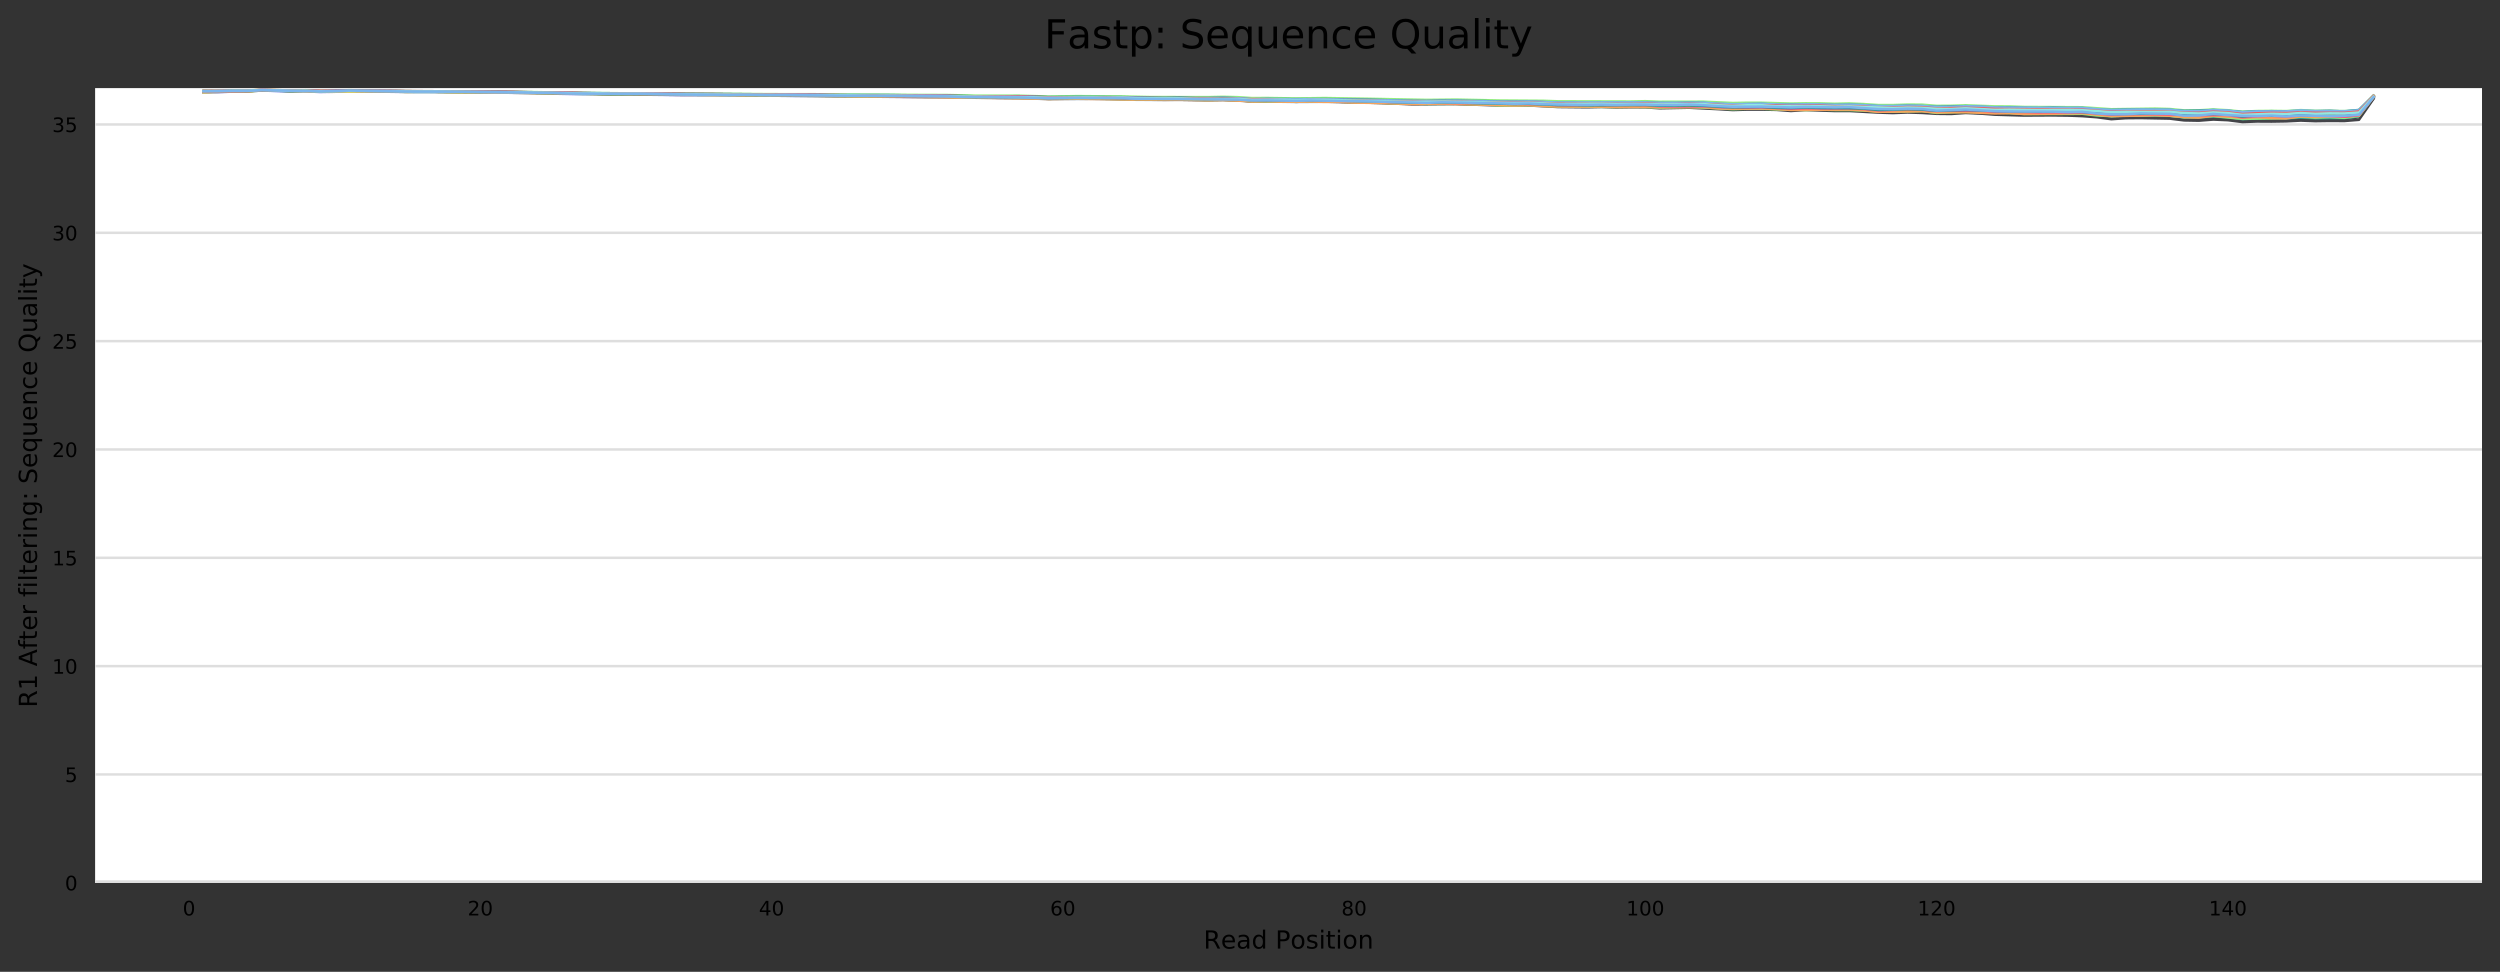 <?xml version="1.0" encoding="utf-8" standalone="no"?>
<!DOCTYPE svg PUBLIC "-//W3C//DTD SVG 1.1//EN"
  "http://www.w3.org/Graphics/SVG/1.1/DTD/svg11.dtd">
<!-- Created with matplotlib (https://matplotlib.org/) -->
<svg height="388.845pt" version="1.1" viewBox="0 0 1000.318 388.845" width="1000.318pt" xmlns="http://www.w3.org/2000/svg" xmlns:xlink="http://www.w3.org/1999/xlink">
 <rect x="0" y="0" width="1000.318" height="388.845" fill="#333333" stroke="none"/>
 <defs>
  <style type="text/css">
*{stroke-linecap:butt;stroke-linejoin:round;}
  </style>
 </defs>
 <g id="figure_1">
  <g id="axes_1">
   <g id="patch_1">
    <path d="M 38.058 353.224 
L 993.118 353.224 
L 993.118 35.256 
L 38.058 35.256 
z
" style="fill:#ffffff;"/>
   </g>
   <g id="matplotlib.axis_1">
    <g id="xtick_1">
     <g id="text_1">
      <!-- 0 -->
      <defs>
       <path d="M 31.781 66.406 
Q 24.172 66.406 20.328 58.906 
Q 16.5 51.422 16.5 36.375 
Q 16.5 21.391 20.328 13.891 
Q 24.172 6.391 31.781 6.391 
Q 39.453 6.391 43.281 13.891 
Q 47.125 21.391 47.125 36.375 
Q 47.125 51.422 43.281 58.906 
Q 39.453 66.406 31.781 66.406 
z
M 31.781 74.219 
Q 44.047 74.219 50.516 64.516 
Q 56.984 54.828 56.984 36.375 
Q 56.984 17.969 50.516 8.266 
Q 44.047 -1.422 31.781 -1.422 
Q 19.531 -1.422 13.062 8.266 
Q 6.594 17.969 6.594 36.375 
Q 6.594 54.828 13.062 64.516 
Q 19.531 74.219 31.781 74.219 
z
" id="DejaVuSans-48"/>
      </defs>
      <g transform="translate(73.098 366.303)scale(0.08 -0.08)">
       <use xlink:href="#DejaVuSans-48"/>
      </g>
     </g>
    </g>
    <g id="xtick_2">
     <g id="text_2">
      <!-- 20 -->
      <defs>
       <path d="M 19.188 8.297 
L 53.609 8.297 
L 53.609 0 
L 7.328 0 
L 7.328 8.297 
Q 12.938 14.109 22.625 23.891 
Q 32.328 33.688 34.812 36.531 
Q 39.547 41.844 41.422 45.531 
Q 43.312 49.219 43.312 52.781 
Q 43.312 58.594 39.234 62.25 
Q 35.156 65.922 28.609 65.922 
Q 23.969 65.922 18.812 64.312 
Q 13.672 62.703 7.812 59.422 
L 7.812 69.391 
Q 13.766 71.781 18.938 73 
Q 24.125 74.219 28.422 74.219 
Q 39.75 74.219 46.484 68.547 
Q 53.219 62.891 53.219 53.422 
Q 53.219 48.922 51.531 44.891 
Q 49.859 40.875 45.406 35.406 
Q 44.188 33.984 37.641 27.219 
Q 31.109 20.453 19.188 8.297 
z
" id="DejaVuSans-50"/>
      </defs>
      <g transform="translate(187.095 366.303)scale(0.08 -0.08)">
       <use xlink:href="#DejaVuSans-50"/>
       <use x="63.623" xlink:href="#DejaVuSans-48"/>
      </g>
     </g>
    </g>
    <g id="xtick_3">
     <g id="text_3">
      <!-- 40 -->
      <defs>
       <path d="M 37.797 64.312 
L 12.891 25.391 
L 37.797 25.391 
z
M 35.203 72.906 
L 47.609 72.906 
L 47.609 25.391 
L 58.016 25.391 
L 58.016 17.188 
L 47.609 17.188 
L 47.609 0 
L 37.797 0 
L 37.797 17.188 
L 4.891 17.188 
L 4.891 26.703 
z
" id="DejaVuSans-52"/>
      </defs>
      <g transform="translate(303.636 366.303)scale(0.08 -0.08)">
       <use xlink:href="#DejaVuSans-52"/>
       <use x="63.623" xlink:href="#DejaVuSans-48"/>
      </g>
     </g>
    </g>
    <g id="xtick_4">
     <g id="text_4">
      <!-- 60 -->
      <defs>
       <path d="M 33.016 40.375 
Q 26.375 40.375 22.484 35.828 
Q 18.609 31.297 18.609 23.391 
Q 18.609 15.531 22.484 10.953 
Q 26.375 6.391 33.016 6.391 
Q 39.656 6.391 43.531 10.953 
Q 47.406 15.531 47.406 23.391 
Q 47.406 31.297 43.531 35.828 
Q 39.656 40.375 33.016 40.375 
z
M 52.594 71.297 
L 52.594 62.312 
Q 48.875 64.062 45.094 64.984 
Q 41.312 65.922 37.594 65.922 
Q 27.828 65.922 22.672 59.328 
Q 17.531 52.734 16.797 39.406 
Q 19.672 43.656 24.016 45.922 
Q 28.375 48.188 33.594 48.188 
Q 44.578 48.188 50.953 41.516 
Q 57.328 34.859 57.328 23.391 
Q 57.328 12.156 50.688 5.359 
Q 44.047 -1.422 33.016 -1.422 
Q 20.359 -1.422 13.672 8.266 
Q 6.984 17.969 6.984 36.375 
Q 6.984 53.656 15.188 63.938 
Q 23.391 74.219 37.203 74.219 
Q 40.922 74.219 44.703 73.484 
Q 48.484 72.75 52.594 71.297 
z
" id="DejaVuSans-54"/>
      </defs>
      <g transform="translate(420.178 366.303)scale(0.08 -0.08)">
       <use xlink:href="#DejaVuSans-54"/>
       <use x="63.623" xlink:href="#DejaVuSans-48"/>
      </g>
     </g>
    </g>
    <g id="xtick_5">
     <g id="text_5">
      <!-- 80 -->
      <defs>
       <path d="M 31.781 34.625 
Q 24.75 34.625 20.719 30.859 
Q 16.703 27.094 16.703 20.516 
Q 16.703 13.922 20.719 10.156 
Q 24.75 6.391 31.781 6.391 
Q 38.812 6.391 42.859 10.172 
Q 46.922 13.969 46.922 20.516 
Q 46.922 27.094 42.891 30.859 
Q 38.875 34.625 31.781 34.625 
z
M 21.922 38.812 
Q 15.578 40.375 12.031 44.719 
Q 8.5 49.078 8.5 55.328 
Q 8.5 64.062 14.719 69.141 
Q 20.953 74.219 31.781 74.219 
Q 42.672 74.219 48.875 69.141 
Q 55.078 64.062 55.078 55.328 
Q 55.078 49.078 51.531 44.719 
Q 48 40.375 41.703 38.812 
Q 48.828 37.156 52.797 32.312 
Q 56.781 27.484 56.781 20.516 
Q 56.781 9.906 50.312 4.234 
Q 43.844 -1.422 31.781 -1.422 
Q 19.734 -1.422 13.25 4.234 
Q 6.781 9.906 6.781 20.516 
Q 6.781 27.484 10.781 32.312 
Q 14.797 37.156 21.922 38.812 
z
M 18.312 54.391 
Q 18.312 48.734 21.844 45.562 
Q 25.391 42.391 31.781 42.391 
Q 38.141 42.391 41.719 45.562 
Q 45.312 48.734 45.312 54.391 
Q 45.312 60.062 41.719 63.234 
Q 38.141 66.406 31.781 66.406 
Q 25.391 66.406 21.844 63.234 
Q 18.312 60.062 18.312 54.391 
z
" id="DejaVuSans-56"/>
      </defs>
      <g transform="translate(536.72 366.303)scale(0.08 -0.08)">
       <use xlink:href="#DejaVuSans-56"/>
       <use x="63.623" xlink:href="#DejaVuSans-48"/>
      </g>
     </g>
    </g>
    <g id="xtick_6">
     <g id="text_6">
      <!-- 100 -->
      <defs>
       <path d="M 12.406 8.297 
L 28.516 8.297 
L 28.516 63.922 
L 10.984 60.406 
L 10.984 69.391 
L 28.422 72.906 
L 38.281 72.906 
L 38.281 8.297 
L 54.391 8.297 
L 54.391 0 
L 12.406 0 
z
" id="DejaVuSans-49"/>
      </defs>
      <g transform="translate(650.717 366.303)scale(0.08 -0.08)">
       <use xlink:href="#DejaVuSans-49"/>
       <use x="63.623" xlink:href="#DejaVuSans-48"/>
       <use x="127.246" xlink:href="#DejaVuSans-48"/>
      </g>
     </g>
    </g>
    <g id="xtick_7">
     <g id="text_7">
      <!-- 120 -->
      <g transform="translate(767.259 366.303)scale(0.08 -0.08)">
       <use xlink:href="#DejaVuSans-49"/>
       <use x="63.623" xlink:href="#DejaVuSans-50"/>
       <use x="127.246" xlink:href="#DejaVuSans-48"/>
      </g>
     </g>
    </g>
    <g id="xtick_8">
     <g id="text_8">
      <!-- 140 -->
      <g transform="translate(883.8 366.303)scale(0.08 -0.08)">
       <use xlink:href="#DejaVuSans-49"/>
       <use x="63.623" xlink:href="#DejaVuSans-52"/>
       <use x="127.246" xlink:href="#DejaVuSans-48"/>
      </g>
     </g>
    </g>
    <g id="text_9">
     <!-- Read Position -->
     <defs>
      <path d="M 44.391 34.188 
Q 47.562 33.109 50.562 29.594 
Q 53.562 26.078 56.594 19.922 
L 66.609 0 
L 56 0 
L 46.688 18.703 
Q 43.062 26.031 39.672 28.422 
Q 36.281 30.812 30.422 30.812 
L 19.672 30.812 
L 19.672 0 
L 9.812 0 
L 9.812 72.906 
L 32.078 72.906 
Q 44.578 72.906 50.734 67.672 
Q 56.891 62.453 56.891 51.906 
Q 56.891 45.016 53.688 40.469 
Q 50.484 35.938 44.391 34.188 
z
M 19.672 64.797 
L 19.672 38.922 
L 32.078 38.922 
Q 39.203 38.922 42.844 42.219 
Q 46.484 45.516 46.484 51.906 
Q 46.484 58.297 42.844 61.547 
Q 39.203 64.797 32.078 64.797 
z
" id="DejaVuSans-82"/>
      <path d="M 56.203 29.594 
L 56.203 25.203 
L 14.891 25.203 
Q 15.484 15.922 20.484 11.062 
Q 25.484 6.203 34.422 6.203 
Q 39.594 6.203 44.453 7.469 
Q 49.312 8.734 54.109 11.281 
L 54.109 2.781 
Q 49.266 0.734 44.188 -0.344 
Q 39.109 -1.422 33.891 -1.422 
Q 20.797 -1.422 13.156 6.188 
Q 5.516 13.812 5.516 26.812 
Q 5.516 40.234 12.766 48.109 
Q 20.016 56 32.328 56 
Q 43.359 56 49.781 48.891 
Q 56.203 41.797 56.203 29.594 
z
M 47.219 32.234 
Q 47.125 39.594 43.094 43.984 
Q 39.062 48.391 32.422 48.391 
Q 24.906 48.391 20.391 44.141 
Q 15.875 39.891 15.188 32.172 
z
" id="DejaVuSans-101"/>
      <path d="M 34.281 27.484 
Q 23.391 27.484 19.188 25 
Q 14.984 22.516 14.984 16.5 
Q 14.984 11.719 18.141 8.906 
Q 21.297 6.109 26.703 6.109 
Q 34.188 6.109 38.703 11.406 
Q 43.219 16.703 43.219 25.484 
L 43.219 27.484 
z
M 52.203 31.203 
L 52.203 0 
L 43.219 0 
L 43.219 8.297 
Q 40.141 3.328 35.547 0.953 
Q 30.953 -1.422 24.312 -1.422 
Q 15.922 -1.422 10.953 3.297 
Q 6 8.016 6 15.922 
Q 6 25.141 12.172 29.828 
Q 18.359 34.516 30.609 34.516 
L 43.219 34.516 
L 43.219 35.406 
Q 43.219 41.609 39.141 45 
Q 35.062 48.391 27.688 48.391 
Q 23 48.391 18.547 47.266 
Q 14.109 46.141 10.016 43.891 
L 10.016 52.203 
Q 14.938 54.109 19.578 55.047 
Q 24.219 56 28.609 56 
Q 40.484 56 46.344 49.844 
Q 52.203 43.703 52.203 31.203 
z
" id="DejaVuSans-97"/>
      <path d="M 45.406 46.391 
L 45.406 75.984 
L 54.391 75.984 
L 54.391 0 
L 45.406 0 
L 45.406 8.203 
Q 42.578 3.328 38.25 0.953 
Q 33.938 -1.422 27.875 -1.422 
Q 17.969 -1.422 11.734 6.484 
Q 5.516 14.406 5.516 27.297 
Q 5.516 40.188 11.734 48.094 
Q 17.969 56 27.875 56 
Q 33.938 56 38.25 53.625 
Q 42.578 51.266 45.406 46.391 
z
M 14.797 27.297 
Q 14.797 17.391 18.875 11.75 
Q 22.953 6.109 30.078 6.109 
Q 37.203 6.109 41.297 11.75 
Q 45.406 17.391 45.406 27.297 
Q 45.406 37.203 41.297 42.844 
Q 37.203 48.484 30.078 48.484 
Q 22.953 48.484 18.875 42.844 
Q 14.797 37.203 14.797 27.297 
z
" id="DejaVuSans-100"/>
      <path id="DejaVuSans-32"/>
      <path d="M 19.672 64.797 
L 19.672 37.406 
L 32.078 37.406 
Q 38.969 37.406 42.719 40.969 
Q 46.484 44.531 46.484 51.125 
Q 46.484 57.672 42.719 61.234 
Q 38.969 64.797 32.078 64.797 
z
M 9.812 72.906 
L 32.078 72.906 
Q 44.344 72.906 50.609 67.359 
Q 56.891 61.812 56.891 51.125 
Q 56.891 40.328 50.609 34.812 
Q 44.344 29.297 32.078 29.297 
L 19.672 29.297 
L 19.672 0 
L 9.812 0 
z
" id="DejaVuSans-80"/>
      <path d="M 30.609 48.391 
Q 23.391 48.391 19.188 42.75 
Q 14.984 37.109 14.984 27.297 
Q 14.984 17.484 19.156 11.844 
Q 23.344 6.203 30.609 6.203 
Q 37.797 6.203 41.984 11.859 
Q 46.188 17.531 46.188 27.297 
Q 46.188 37.016 41.984 42.703 
Q 37.797 48.391 30.609 48.391 
z
M 30.609 56 
Q 42.328 56 49.016 48.375 
Q 55.719 40.766 55.719 27.297 
Q 55.719 13.875 49.016 6.219 
Q 42.328 -1.422 30.609 -1.422 
Q 18.844 -1.422 12.172 6.219 
Q 5.516 13.875 5.516 27.297 
Q 5.516 40.766 12.172 48.375 
Q 18.844 56 30.609 56 
z
" id="DejaVuSans-111"/>
      <path d="M 44.281 53.078 
L 44.281 44.578 
Q 40.484 46.531 36.375 47.5 
Q 32.281 48.484 27.875 48.484 
Q 21.188 48.484 17.844 46.438 
Q 14.5 44.391 14.5 40.281 
Q 14.5 37.156 16.891 35.375 
Q 19.281 33.594 26.516 31.984 
L 29.594 31.297 
Q 39.156 29.25 43.188 25.516 
Q 47.219 21.781 47.219 15.094 
Q 47.219 7.469 41.188 3.016 
Q 35.156 -1.422 24.609 -1.422 
Q 20.219 -1.422 15.453 -0.562 
Q 10.688 0.297 5.422 2 
L 5.422 11.281 
Q 10.406 8.688 15.234 7.391 
Q 20.062 6.109 24.812 6.109 
Q 31.156 6.109 34.562 8.281 
Q 37.984 10.453 37.984 14.406 
Q 37.984 18.062 35.516 20.016 
Q 33.062 21.969 24.703 23.781 
L 21.578 24.516 
Q 13.234 26.266 9.516 29.906 
Q 5.812 33.547 5.812 39.891 
Q 5.812 47.609 11.281 51.797 
Q 16.75 56 26.812 56 
Q 31.781 56 36.172 55.266 
Q 40.578 54.547 44.281 53.078 
z
" id="DejaVuSans-115"/>
      <path d="M 9.422 54.688 
L 18.406 54.688 
L 18.406 0 
L 9.422 0 
z
M 9.422 75.984 
L 18.406 75.984 
L 18.406 64.594 
L 9.422 64.594 
z
" id="DejaVuSans-105"/>
      <path d="M 18.312 70.219 
L 18.312 54.688 
L 36.812 54.688 
L 36.812 47.703 
L 18.312 47.703 
L 18.312 18.016 
Q 18.312 11.328 20.141 9.422 
Q 21.969 7.516 27.594 7.516 
L 36.812 7.516 
L 36.812 0 
L 27.594 0 
Q 17.188 0 13.234 3.875 
Q 9.281 7.766 9.281 18.016 
L 9.281 47.703 
L 2.688 47.703 
L 2.688 54.688 
L 9.281 54.688 
L 9.281 70.219 
z
" id="DejaVuSans-116"/>
      <path d="M 54.891 33.016 
L 54.891 0 
L 45.906 0 
L 45.906 32.719 
Q 45.906 40.484 42.875 44.328 
Q 39.844 48.188 33.797 48.188 
Q 26.516 48.188 22.312 43.547 
Q 18.109 38.922 18.109 30.906 
L 18.109 0 
L 9.078 0 
L 9.078 54.688 
L 18.109 54.688 
L 18.109 46.188 
Q 21.344 51.125 25.703 53.562 
Q 30.078 56 35.797 56 
Q 45.219 56 50.047 50.172 
Q 54.891 44.344 54.891 33.016 
z
" id="DejaVuSans-110"/>
     </defs>
     <g transform="translate(481.57 379.565)scale(0.1 -0.1)">
      <use xlink:href="#DejaVuSans-82"/>
      <use x="69.42" xlink:href="#DejaVuSans-101"/>
      <use x="130.943" xlink:href="#DejaVuSans-97"/>
      <use x="192.223" xlink:href="#DejaVuSans-100"/>
      <use x="255.699" xlink:href="#DejaVuSans-32"/>
      <use x="287.486" xlink:href="#DejaVuSans-80"/>
      <use x="347.742" xlink:href="#DejaVuSans-111"/>
      <use x="408.924" xlink:href="#DejaVuSans-115"/>
      <use x="461.023" xlink:href="#DejaVuSans-105"/>
      <use x="488.807" xlink:href="#DejaVuSans-116"/>
      <use x="528.016" xlink:href="#DejaVuSans-105"/>
      <use x="555.799" xlink:href="#DejaVuSans-111"/>
      <use x="616.98" xlink:href="#DejaVuSans-110"/>
     </g>
    </g>
   </g>
   <g id="matplotlib.axis_2">
    <g id="ytick_1">
     <g id="line2d_1">
      <path clip-path="url(#p876c508fdb)" d="M 38.058 353.224 
L 993.118 353.224 
" style="fill:none;stroke:#dedede;stroke-linecap:square;"/>
     </g>
     <g id="text_10">
      <!-- 0 -->
      <g transform="translate(25.968 356.263)scale(0.08 -0.08)">
       <use xlink:href="#DejaVuSans-48"/>
      </g>
     </g>
    </g>
    <g id="ytick_2">
     <g id="line2d_2">
      <path clip-path="url(#p876c508fdb)" d="M 38.058 309.878 
L 993.118 309.878 
" style="fill:none;stroke:#dedede;stroke-linecap:square;"/>
     </g>
     <g id="text_11">
      <!-- 5 -->
      <defs>
       <path d="M 10.797 72.906 
L 49.516 72.906 
L 49.516 64.594 
L 19.828 64.594 
L 19.828 46.734 
Q 21.969 47.469 24.109 47.828 
Q 26.266 48.188 28.422 48.188 
Q 40.625 48.188 47.75 41.5 
Q 54.891 34.812 54.891 23.391 
Q 54.891 11.625 47.562 5.094 
Q 40.234 -1.422 26.906 -1.422 
Q 22.312 -1.422 17.547 -0.641 
Q 12.797 0.141 7.719 1.703 
L 7.719 11.625 
Q 12.109 9.234 16.797 8.062 
Q 21.484 6.891 26.703 6.891 
Q 35.156 6.891 40.078 11.328 
Q 45.016 15.766 45.016 23.391 
Q 45.016 31 40.078 35.438 
Q 35.156 39.891 26.703 39.891 
Q 22.75 39.891 18.812 39.016 
Q 14.891 38.141 10.797 36.281 
z
" id="DejaVuSans-53"/>
      </defs>
      <g transform="translate(25.968 312.917)scale(0.08 -0.08)">
       <use xlink:href="#DejaVuSans-53"/>
      </g>
     </g>
    </g>
    <g id="ytick_3">
     <g id="line2d_3">
      <path clip-path="url(#p876c508fdb)" d="M 38.058 266.532 
L 993.118 266.532 
" style="fill:none;stroke:#dedede;stroke-linecap:square;"/>
     </g>
     <g id="text_12">
      <!-- 10 -->
      <g transform="translate(20.878 269.572)scale(0.08 -0.08)">
       <use xlink:href="#DejaVuSans-49"/>
       <use x="63.623" xlink:href="#DejaVuSans-48"/>
      </g>
     </g>
    </g>
    <g id="ytick_4">
     <g id="line2d_4">
      <path clip-path="url(#p876c508fdb)" d="M 38.058 223.186 
L 993.118 223.186 
" style="fill:none;stroke:#dedede;stroke-linecap:square;"/>
     </g>
     <g id="text_13">
      <!-- 15 -->
      <g transform="translate(20.878 226.226)scale(0.08 -0.08)">
       <use xlink:href="#DejaVuSans-49"/>
       <use x="63.623" xlink:href="#DejaVuSans-53"/>
      </g>
     </g>
    </g>
    <g id="ytick_5">
     <g id="line2d_5">
      <path clip-path="url(#p876c508fdb)" d="M 38.058 179.84 
L 993.118 179.84 
" style="fill:none;stroke:#dedede;stroke-linecap:square;"/>
     </g>
     <g id="text_14">
      <!-- 20 -->
      <g transform="translate(20.878 182.88)scale(0.08 -0.08)">
       <use xlink:href="#DejaVuSans-50"/>
       <use x="63.623" xlink:href="#DejaVuSans-48"/>
      </g>
     </g>
    </g>
    <g id="ytick_6">
     <g id="line2d_6">
      <path clip-path="url(#p876c508fdb)" d="M 38.058 136.494 
L 993.118 136.494 
" style="fill:none;stroke:#dedede;stroke-linecap:square;"/>
     </g>
     <g id="text_15">
      <!-- 25 -->
      <g transform="translate(20.878 139.534)scale(0.08 -0.08)">
       <use xlink:href="#DejaVuSans-50"/>
       <use x="63.623" xlink:href="#DejaVuSans-53"/>
      </g>
     </g>
    </g>
    <g id="ytick_7">
     <g id="line2d_7">
      <path clip-path="url(#p876c508fdb)" d="M 38.058 93.149 
L 993.118 93.149 
" style="fill:none;stroke:#dedede;stroke-linecap:square;"/>
     </g>
     <g id="text_16">
      <!-- 30 -->
      <defs>
       <path d="M 40.578 39.312 
Q 47.656 37.797 51.625 33 
Q 55.609 28.219 55.609 21.188 
Q 55.609 10.406 48.188 4.484 
Q 40.766 -1.422 27.094 -1.422 
Q 22.516 -1.422 17.656 -0.516 
Q 12.797 0.391 7.625 2.203 
L 7.625 11.719 
Q 11.719 9.328 16.594 8.109 
Q 21.484 6.891 26.812 6.891 
Q 36.078 6.891 40.938 10.547 
Q 45.797 14.203 45.797 21.188 
Q 45.797 27.641 41.281 31.266 
Q 36.766 34.906 28.719 34.906 
L 20.219 34.906 
L 20.219 43.016 
L 29.109 43.016 
Q 36.375 43.016 40.234 45.922 
Q 44.094 48.828 44.094 54.297 
Q 44.094 59.906 40.109 62.906 
Q 36.141 65.922 28.719 65.922 
Q 24.656 65.922 20.016 65.031 
Q 15.375 64.156 9.812 62.312 
L 9.812 71.094 
Q 15.438 72.656 20.344 73.438 
Q 25.25 74.219 29.594 74.219 
Q 40.828 74.219 47.359 69.109 
Q 53.906 64.016 53.906 55.328 
Q 53.906 49.266 50.438 45.094 
Q 46.969 40.922 40.578 39.312 
z
" id="DejaVuSans-51"/>
      </defs>
      <g transform="translate(20.878 96.188)scale(0.08 -0.08)">
       <use xlink:href="#DejaVuSans-51"/>
       <use x="63.623" xlink:href="#DejaVuSans-48"/>
      </g>
     </g>
    </g>
    <g id="ytick_8">
     <g id="line2d_8">
      <path clip-path="url(#p876c508fdb)" d="M 38.058 49.803 
L 993.118 49.803 
" style="fill:none;stroke:#dedede;stroke-linecap:square;"/>
     </g>
     <g id="text_17">
      <!-- 35 -->
      <g transform="translate(20.878 52.842)scale(0.08 -0.08)">
       <use xlink:href="#DejaVuSans-51"/>
       <use x="63.623" xlink:href="#DejaVuSans-53"/>
      </g>
     </g>
    </g>
    <g id="text_18">
     <!-- R1 After filtering: Sequence Quality -->
     <defs>
      <path d="M 34.188 63.188 
L 20.797 26.906 
L 47.609 26.906 
z
M 28.609 72.906 
L 39.797 72.906 
L 67.578 0 
L 57.328 0 
L 50.688 18.703 
L 17.828 18.703 
L 11.188 0 
L 0.781 0 
z
" id="DejaVuSans-65"/>
      <path d="M 37.109 75.984 
L 37.109 68.5 
L 28.516 68.5 
Q 23.688 68.5 21.797 66.547 
Q 19.922 64.594 19.922 59.516 
L 19.922 54.688 
L 34.719 54.688 
L 34.719 47.703 
L 19.922 47.703 
L 19.922 0 
L 10.891 0 
L 10.891 47.703 
L 2.297 47.703 
L 2.297 54.688 
L 10.891 54.688 
L 10.891 58.5 
Q 10.891 67.625 15.141 71.797 
Q 19.391 75.984 28.609 75.984 
z
" id="DejaVuSans-102"/>
      <path d="M 41.109 46.297 
Q 39.594 47.172 37.812 47.578 
Q 36.031 48 33.891 48 
Q 26.266 48 22.188 43.047 
Q 18.109 38.094 18.109 28.812 
L 18.109 0 
L 9.078 0 
L 9.078 54.688 
L 18.109 54.688 
L 18.109 46.188 
Q 20.953 51.172 25.484 53.578 
Q 30.031 56 36.531 56 
Q 37.453 56 38.578 55.875 
Q 39.703 55.766 41.062 55.516 
z
" id="DejaVuSans-114"/>
      <path d="M 9.422 75.984 
L 18.406 75.984 
L 18.406 0 
L 9.422 0 
z
" id="DejaVuSans-108"/>
      <path d="M 45.406 27.984 
Q 45.406 37.75 41.375 43.109 
Q 37.359 48.484 30.078 48.484 
Q 22.859 48.484 18.828 43.109 
Q 14.797 37.75 14.797 27.984 
Q 14.797 18.266 18.828 12.891 
Q 22.859 7.516 30.078 7.516 
Q 37.359 7.516 41.375 12.891 
Q 45.406 18.266 45.406 27.984 
z
M 54.391 6.781 
Q 54.391 -7.172 48.188 -13.984 
Q 42 -20.797 29.203 -20.797 
Q 24.469 -20.797 20.266 -20.094 
Q 16.062 -19.391 12.109 -17.922 
L 12.109 -9.188 
Q 16.062 -11.328 19.922 -12.344 
Q 23.781 -13.375 27.781 -13.375 
Q 36.625 -13.375 41.016 -8.766 
Q 45.406 -4.156 45.406 5.172 
L 45.406 9.625 
Q 42.625 4.781 38.281 2.391 
Q 33.938 0 27.875 0 
Q 17.828 0 11.672 7.656 
Q 5.516 15.328 5.516 27.984 
Q 5.516 40.672 11.672 48.328 
Q 17.828 56 27.875 56 
Q 33.938 56 38.281 53.609 
Q 42.625 51.219 45.406 46.391 
L 45.406 54.688 
L 54.391 54.688 
z
" id="DejaVuSans-103"/>
      <path d="M 11.719 12.406 
L 22.016 12.406 
L 22.016 0 
L 11.719 0 
z
M 11.719 51.703 
L 22.016 51.703 
L 22.016 39.312 
L 11.719 39.312 
z
" id="DejaVuSans-58"/>
      <path d="M 53.516 70.516 
L 53.516 60.891 
Q 47.906 63.578 42.922 64.891 
Q 37.938 66.219 33.297 66.219 
Q 25.25 66.219 20.875 63.094 
Q 16.5 59.969 16.5 54.203 
Q 16.5 49.359 19.406 46.891 
Q 22.312 44.438 30.422 42.922 
L 36.375 41.703 
Q 47.406 39.594 52.656 34.297 
Q 57.906 29 57.906 20.125 
Q 57.906 9.516 50.797 4.047 
Q 43.703 -1.422 29.984 -1.422 
Q 24.812 -1.422 18.969 -0.25 
Q 13.141 0.922 6.891 3.219 
L 6.891 13.375 
Q 12.891 10.016 18.656 8.297 
Q 24.422 6.594 29.984 6.594 
Q 38.422 6.594 43.016 9.906 
Q 47.609 13.234 47.609 19.391 
Q 47.609 24.75 44.312 27.781 
Q 41.016 30.812 33.5 32.328 
L 27.484 33.5 
Q 16.453 35.688 11.516 40.375 
Q 6.594 45.062 6.594 53.422 
Q 6.594 63.094 13.406 68.656 
Q 20.219 74.219 32.172 74.219 
Q 37.312 74.219 42.625 73.281 
Q 47.953 72.359 53.516 70.516 
z
" id="DejaVuSans-83"/>
      <path d="M 14.797 27.297 
Q 14.797 17.391 18.875 11.75 
Q 22.953 6.109 30.078 6.109 
Q 37.203 6.109 41.297 11.75 
Q 45.406 17.391 45.406 27.297 
Q 45.406 37.203 41.297 42.844 
Q 37.203 48.484 30.078 48.484 
Q 22.953 48.484 18.875 42.844 
Q 14.797 37.203 14.797 27.297 
z
M 45.406 8.203 
Q 42.578 3.328 38.25 0.953 
Q 33.938 -1.422 27.875 -1.422 
Q 17.969 -1.422 11.734 6.484 
Q 5.516 14.406 5.516 27.297 
Q 5.516 40.188 11.734 48.094 
Q 17.969 56 27.875 56 
Q 33.938 56 38.25 53.625 
Q 42.578 51.266 45.406 46.391 
L 45.406 54.688 
L 54.391 54.688 
L 54.391 -20.797 
L 45.406 -20.797 
z
" id="DejaVuSans-113"/>
      <path d="M 8.5 21.578 
L 8.5 54.688 
L 17.484 54.688 
L 17.484 21.922 
Q 17.484 14.156 20.5 10.266 
Q 23.531 6.391 29.594 6.391 
Q 36.859 6.391 41.078 11.031 
Q 45.312 15.672 45.312 23.688 
L 45.312 54.688 
L 54.297 54.688 
L 54.297 0 
L 45.312 0 
L 45.312 8.406 
Q 42.047 3.422 37.719 1 
Q 33.406 -1.422 27.688 -1.422 
Q 18.266 -1.422 13.375 4.438 
Q 8.5 10.297 8.5 21.578 
z
M 31.109 56 
z
" id="DejaVuSans-117"/>
      <path d="M 48.781 52.594 
L 48.781 44.188 
Q 44.969 46.297 41.141 47.344 
Q 37.312 48.391 33.406 48.391 
Q 24.656 48.391 19.812 42.844 
Q 14.984 37.312 14.984 27.297 
Q 14.984 17.281 19.812 11.734 
Q 24.656 6.203 33.406 6.203 
Q 37.312 6.203 41.141 7.25 
Q 44.969 8.297 48.781 10.406 
L 48.781 2.094 
Q 45.016 0.344 40.984 -0.531 
Q 36.969 -1.422 32.422 -1.422 
Q 20.062 -1.422 12.781 6.344 
Q 5.516 14.109 5.516 27.297 
Q 5.516 40.672 12.859 48.328 
Q 20.219 56 33.016 56 
Q 37.156 56 41.109 55.141 
Q 45.062 54.297 48.781 52.594 
z
" id="DejaVuSans-99"/>
      <path d="M 39.406 66.219 
Q 28.656 66.219 22.328 58.203 
Q 16.016 50.203 16.016 36.375 
Q 16.016 22.609 22.328 14.594 
Q 28.656 6.594 39.406 6.594 
Q 50.141 6.594 56.422 14.594 
Q 62.703 22.609 62.703 36.375 
Q 62.703 50.203 56.422 58.203 
Q 50.141 66.219 39.406 66.219 
z
M 53.219 1.312 
L 66.219 -12.891 
L 54.297 -12.891 
L 43.5 -1.219 
Q 41.891 -1.312 41.031 -1.359 
Q 40.188 -1.422 39.406 -1.422 
Q 24.031 -1.422 14.812 8.859 
Q 5.609 19.141 5.609 36.375 
Q 5.609 53.656 14.812 63.938 
Q 24.031 74.219 39.406 74.219 
Q 54.734 74.219 63.906 63.938 
Q 73.094 53.656 73.094 36.375 
Q 73.094 23.688 67.984 14.641 
Q 62.891 5.609 53.219 1.312 
z
" id="DejaVuSans-81"/>
      <path d="M 32.172 -5.078 
Q 28.375 -14.844 24.75 -17.812 
Q 21.141 -20.797 15.094 -20.797 
L 7.906 -20.797 
L 7.906 -13.281 
L 13.188 -13.281 
Q 16.891 -13.281 18.938 -11.516 
Q 21 -9.766 23.484 -3.219 
L 25.094 0.875 
L 2.984 54.688 
L 12.5 54.688 
L 29.594 11.922 
L 46.688 54.688 
L 56.203 54.688 
z
" id="DejaVuSans-121"/>
     </defs>
     <g transform="translate(14.798 283.099)rotate(-90)scale(0.1 -0.1)">
      <use xlink:href="#DejaVuSans-82"/>
      <use x="69.482" xlink:href="#DejaVuSans-49"/>
      <use x="133.105" xlink:href="#DejaVuSans-32"/>
      <use x="164.893" xlink:href="#DejaVuSans-65"/>
      <use x="233.254" xlink:href="#DejaVuSans-102"/>
      <use x="268.443" xlink:href="#DejaVuSans-116"/>
      <use x="307.652" xlink:href="#DejaVuSans-101"/>
      <use x="369.176" xlink:href="#DejaVuSans-114"/>
      <use x="410.289" xlink:href="#DejaVuSans-32"/>
      <use x="442.076" xlink:href="#DejaVuSans-102"/>
      <use x="477.281" xlink:href="#DejaVuSans-105"/>
      <use x="505.064" xlink:href="#DejaVuSans-108"/>
      <use x="532.848" xlink:href="#DejaVuSans-116"/>
      <use x="572.057" xlink:href="#DejaVuSans-101"/>
      <use x="633.58" xlink:href="#DejaVuSans-114"/>
      <use x="674.693" xlink:href="#DejaVuSans-105"/>
      <use x="702.477" xlink:href="#DejaVuSans-110"/>
      <use x="765.855" xlink:href="#DejaVuSans-103"/>
      <use x="829.332" xlink:href="#DejaVuSans-58"/>
      <use x="863.023" xlink:href="#DejaVuSans-32"/>
      <use x="894.811" xlink:href="#DejaVuSans-83"/>
      <use x="958.287" xlink:href="#DejaVuSans-101"/>
      <use x="1019.811" xlink:href="#DejaVuSans-113"/>
      <use x="1083.287" xlink:href="#DejaVuSans-117"/>
      <use x="1146.666" xlink:href="#DejaVuSans-101"/>
      <use x="1208.189" xlink:href="#DejaVuSans-110"/>
      <use x="1271.568" xlink:href="#DejaVuSans-99"/>
      <use x="1326.549" xlink:href="#DejaVuSans-101"/>
      <use x="1388.072" xlink:href="#DejaVuSans-32"/>
      <use x="1419.859" xlink:href="#DejaVuSans-81"/>
      <use x="1498.57" xlink:href="#DejaVuSans-117"/>
      <use x="1561.949" xlink:href="#DejaVuSans-97"/>
      <use x="1623.229" xlink:href="#DejaVuSans-108"/>
      <use x="1651.012" xlink:href="#DejaVuSans-105"/>
      <use x="1678.795" xlink:href="#DejaVuSans-116"/>
      <use x="1718.004" xlink:href="#DejaVuSans-121"/>
     </g>
    </g>
   </g>
   <g id="line2d_9">
    <path clip-path="url(#p876c508fdb)" d="M 81.47 37.05 
L 87.297 36.737 
L 93.124 36.588 
L 98.951 36.599 
L 104.778 36.215 
L 116.432 36.528 
L 122.26 36.434 
L 128.087 36.717 
L 133.914 36.656 
L 139.741 36.481 
L 157.222 36.645 
L 163.049 36.75 
L 174.703 36.786 
L 186.358 36.884 
L 192.185 36.977 
L 198.012 36.955 
L 209.666 37.125 
L 250.456 37.768 
L 262.11 37.849 
L 273.764 38.059 
L 285.418 38.05 
L 314.554 38.347 
L 326.208 38.389 
L 337.862 38.585 
L 343.689 38.561 
L 349.516 38.698 
L 355.343 38.656 
L 401.96 39.257 
L 407.787 39.248 
L 419.441 39.667 
L 436.922 39.57 
L 454.404 39.927 
L 466.058 40.013 
L 471.885 39.958 
L 483.539 40.132 
L 489.366 40.079 
L 495.193 40.247 
L 501.02 40.634 
L 506.847 40.626 
L 518.502 40.815 
L 530.156 40.735 
L 535.983 40.802 
L 547.637 41.095 
L 565.118 41.571 
L 576.773 41.535 
L 582.6 41.529 
L 605.908 42.091 
L 611.735 42.051 
L 617.562 42.22 
L 623.389 42.506 
L 646.698 42.659 
L 658.352 42.588 
L 664.179 42.861 
L 681.66 42.913 
L 693.314 43.536 
L 704.969 43.397 
L 710.796 43.685 
L 716.623 43.834 
L 728.277 43.8 
L 734.104 44.039 
L 739.931 43.95 
L 745.758 44.183 
L 751.585 44.665 
L 757.412 44.649 
L 763.239 44.497 
L 769.067 44.588 
L 774.894 45.108 
L 780.721 45.079 
L 786.548 44.859 
L 798.202 45.407 
L 821.51 45.77 
L 833.165 45.84 
L 838.992 46.37 
L 844.819 46.762 
L 862.3 46.612 
L 868.127 46.772 
L 873.954 47.308 
L 879.781 47.285 
L 885.608 46.958 
L 891.435 47.248 
L 897.263 47.877 
L 903.09 47.535 
L 914.744 47.575 
L 920.571 47.216 
L 926.398 47.388 
L 938.052 47.235 
L 943.879 46.501 
L 949.706 39.077 
L 949.706 39.077 
" style="fill:none;stroke:#7cb5ec;stroke-linecap:square;"/>
   </g>
   <g id="line2d_10">
    <path clip-path="url(#p876c508fdb)" d="M 81.47 36.824 
L 93.124 36.465 
L 98.951 36.478 
L 104.778 36.082 
L 116.432 36.389 
L 122.26 36.3 
L 128.087 36.546 
L 133.914 36.489 
L 139.741 36.31 
L 221.32 37.204 
L 232.974 37.459 
L 244.628 37.577 
L 273.764 37.91 
L 285.418 37.896 
L 314.554 38.184 
L 326.208 38.258 
L 337.862 38.463 
L 355.343 38.524 
L 378.652 38.761 
L 384.479 38.959 
L 401.96 39.09 
L 407.787 39.123 
L 419.441 39.531 
L 436.922 39.449 
L 466.058 39.868 
L 471.885 39.838 
L 483.539 40.003 
L 489.366 39.929 
L 495.193 40.1 
L 501.02 40.525 
L 506.847 40.515 
L 518.502 40.684 
L 530.156 40.653 
L 535.983 40.708 
L 547.637 40.995 
L 570.945 41.558 
L 576.773 41.465 
L 588.427 41.616 
L 605.908 41.98 
L 611.735 41.909 
L 623.389 42.413 
L 640.871 42.592 
L 658.352 42.549 
L 664.179 42.815 
L 681.66 42.935 
L 687.487 43.312 
L 693.314 43.544 
L 704.969 43.406 
L 710.796 43.728 
L 716.623 43.879 
L 728.277 43.825 
L 734.104 44.112 
L 739.931 44.014 
L 745.758 44.251 
L 751.585 44.753 
L 757.412 44.745 
L 763.239 44.59 
L 769.067 44.712 
L 774.894 45.195 
L 780.721 45.142 
L 786.548 44.972 
L 798.202 45.577 
L 827.337 46.025 
L 833.165 46.08 
L 844.819 47.114 
L 850.646 46.925 
L 856.473 46.861 
L 868.127 47.094 
L 873.954 47.675 
L 879.781 47.653 
L 885.608 47.328 
L 891.435 47.606 
L 897.263 48.339 
L 903.09 48.007 
L 914.744 48.023 
L 920.571 47.653 
L 926.398 47.891 
L 932.225 47.867 
L 938.052 47.705 
L 943.879 46.94 
L 949.706 39.239 
L 949.706 39.239 
" style="fill:none;stroke:#434348;stroke-linecap:square;"/>
   </g>
   <g id="line2d_11">
    <path clip-path="url(#p876c508fdb)" d="M 81.47 36.538 
L 93.124 36.309 
L 98.951 36.364 
L 104.778 36.02 
L 116.432 36.302 
L 122.26 36.22 
L 128.087 36.491 
L 133.914 36.439 
L 139.741 36.235 
L 163.049 36.554 
L 180.53 36.659 
L 198.012 36.744 
L 209.666 36.952 
L 262.11 37.649 
L 314.554 38.059 
L 326.208 38.11 
L 337.862 38.279 
L 343.689 38.268 
L 349.516 38.375 
L 361.17 38.427 
L 372.824 38.518 
L 378.652 38.509 
L 384.479 38.743 
L 390.306 38.843 
L 407.787 38.836 
L 419.441 39.233 
L 442.75 39.231 
L 448.577 39.291 
L 454.404 39.518 
L 466.058 39.57 
L 471.885 39.542 
L 483.539 39.683 
L 489.366 39.603 
L 495.193 39.766 
L 501.02 40.162 
L 541.81 40.496 
L 553.464 40.747 
L 565.118 41.091 
L 570.945 41.127 
L 582.6 41.026 
L 605.908 41.462 
L 611.735 41.408 
L 623.389 41.916 
L 629.216 41.916 
L 635.043 42.068 
L 658.352 41.992 
L 664.179 42.248 
L 670.006 42.274 
L 675.833 42.148 
L 681.66 42.326 
L 693.314 42.93 
L 704.969 42.778 
L 710.796 43.069 
L 716.623 43.22 
L 722.45 43.116 
L 728.277 43.173 
L 734.104 43.377 
L 739.931 43.336 
L 745.758 43.579 
L 751.585 44.026 
L 757.412 44.062 
L 763.239 43.891 
L 769.067 43.984 
L 774.894 44.501 
L 786.548 44.267 
L 792.375 44.484 
L 798.202 44.849 
L 827.337 45.208 
L 833.165 45.23 
L 838.992 45.833 
L 844.819 46.298 
L 850.646 46.118 
L 856.473 46.064 
L 868.127 46.248 
L 873.954 46.84 
L 879.781 46.853 
L 885.608 46.463 
L 891.435 46.788 
L 897.263 47.524 
L 903.09 47.166 
L 914.744 47.135 
L 920.571 46.878 
L 926.398 47.16 
L 932.225 47.03 
L 938.052 47.036 
L 943.879 46.562 
L 949.706 39.171 
L 949.706 39.171 
" style="fill:none;stroke:#90ed7d;stroke-linecap:square;"/>
   </g>
   <g id="line2d_12">
    <path clip-path="url(#p876c508fdb)" d="M 81.47 36.836 
L 93.124 36.498 
L 98.951 36.515 
L 104.778 36.154 
L 122.26 36.353 
L 128.087 36.664 
L 133.914 36.591 
L 139.741 36.383 
L 157.222 36.546 
L 163.049 36.672 
L 174.703 36.676 
L 198.012 36.871 
L 203.839 37.025 
L 221.32 37.181 
L 227.147 37.424 
L 250.456 37.636 
L 262.11 37.693 
L 273.764 37.906 
L 285.418 37.842 
L 297.072 37.962 
L 314.554 38.141 
L 332.035 38.319 
L 378.652 38.721 
L 390.306 38.984 
L 407.787 39.05 
L 413.614 39.136 
L 419.441 39.416 
L 436.922 39.307 
L 466.058 39.69 
L 477.712 39.792 
L 495.193 39.928 
L 501.02 40.263 
L 506.847 40.195 
L 512.675 40.361 
L 524.329 40.318 
L 530.156 40.302 
L 553.464 40.795 
L 559.291 41.009 
L 570.945 41.148 
L 576.773 41.054 
L 588.427 41.186 
L 605.908 41.54 
L 611.735 41.459 
L 623.389 41.907 
L 629.216 41.864 
L 635.043 41.969 
L 640.871 41.929 
L 652.525 42.016 
L 658.352 41.925 
L 664.179 42.136 
L 670.006 42.188 
L 675.833 42.065 
L 681.66 42.206 
L 687.487 42.587 
L 693.314 42.802 
L 704.969 42.666 
L 716.623 43.107 
L 722.45 42.997 
L 728.277 43.006 
L 734.104 43.238 
L 739.931 43.189 
L 745.758 43.374 
L 751.585 43.807 
L 757.412 43.87 
L 763.239 43.681 
L 769.067 43.708 
L 774.894 44.192 
L 786.548 44.012 
L 792.375 44.168 
L 798.202 44.518 
L 809.856 44.695 
L 815.683 44.769 
L 821.51 44.693 
L 833.165 44.876 
L 844.819 45.717 
L 850.646 45.555 
L 862.3 45.595 
L 868.127 45.687 
L 873.954 46.17 
L 879.781 46.205 
L 885.608 45.905 
L 891.435 46.07 
L 897.263 46.735 
L 903.09 46.478 
L 914.744 46.419 
L 920.571 46.14 
L 926.398 46.312 
L 932.225 46.183 
L 938.052 46.251 
L 943.879 45.524 
L 949.706 38.686 
L 949.706 38.686 
" style="fill:none;stroke:#f7a35c;stroke-linecap:square;"/>
   </g>
   <g id="line2d_13">
    <path clip-path="url(#p876c508fdb)" d="M 81.47 36.553 
L 93.124 36.308 
L 98.951 36.385 
L 104.778 36.075 
L 116.432 36.369 
L 122.26 36.256 
L 128.087 36.496 
L 133.914 36.453 
L 139.741 36.236 
L 163.049 36.626 
L 198.012 36.777 
L 209.666 36.995 
L 221.32 37.24 
L 232.974 37.466 
L 267.937 37.762 
L 273.764 37.854 
L 285.418 37.848 
L 349.516 38.358 
L 361.17 38.373 
L 372.824 38.463 
L 378.652 38.476 
L 384.479 38.685 
L 396.133 38.771 
L 413.614 38.942 
L 419.441 39.189 
L 436.922 39.027 
L 454.404 39.369 
L 466.058 39.449 
L 471.885 39.387 
L 483.539 39.525 
L 489.366 39.41 
L 495.193 39.577 
L 501.02 39.942 
L 506.847 39.909 
L 518.502 40.104 
L 524.329 39.983 
L 535.983 40.065 
L 565.118 40.751 
L 576.773 40.698 
L 582.6 40.702 
L 600.081 41.123 
L 605.908 41.159 
L 611.735 41.069 
L 623.389 41.512 
L 646.698 41.675 
L 652.525 41.68 
L 658.352 41.555 
L 664.179 41.846 
L 681.66 41.855 
L 693.314 42.472 
L 699.141 42.335 
L 704.969 42.326 
L 710.796 42.62 
L 716.623 42.749 
L 728.277 42.673 
L 734.104 42.912 
L 739.931 42.822 
L 745.758 43.046 
L 751.585 43.52 
L 757.412 43.545 
L 763.239 43.39 
L 769.067 43.512 
L 774.894 43.989 
L 780.721 43.979 
L 786.548 43.773 
L 792.375 43.998 
L 798.202 44.339 
L 804.029 44.347 
L 809.856 44.556 
L 833.165 44.784 
L 844.819 45.713 
L 856.473 45.544 
L 868.127 45.696 
L 873.954 46.291 
L 879.781 46.258 
L 885.608 45.954 
L 891.435 46.257 
L 897.263 46.989 
L 903.09 46.637 
L 914.744 46.704 
L 920.571 46.314 
L 926.398 46.635 
L 938.052 46.547 
L 943.879 46.033 
L 949.706 39.032 
L 949.706 39.032 
" style="fill:none;stroke:#8085e9;stroke-linecap:square;"/>
   </g>
   <g id="line2d_14">
    <path clip-path="url(#p876c508fdb)" d="M 81.47 36.499 
L 98.951 36.34 
L 104.778 36.028 
L 116.432 36.328 
L 122.26 36.253 
L 128.087 36.494 
L 133.914 36.424 
L 139.741 36.235 
L 163.049 36.567 
L 174.703 36.584 
L 215.493 37.017 
L 221.32 37.115 
L 227.147 37.328 
L 279.591 37.727 
L 297.072 37.811 
L 314.554 37.995 
L 326.208 38.056 
L 349.516 38.307 
L 361.17 38.304 
L 366.997 38.414 
L 378.652 38.461 
L 384.479 38.672 
L 401.96 38.782 
L 407.787 38.769 
L 419.441 39.154 
L 431.095 39.02 
L 448.577 39.136 
L 454.404 39.377 
L 466.058 39.43 
L 471.885 39.382 
L 483.539 39.511 
L 489.366 39.413 
L 495.193 39.59 
L 501.02 39.98 
L 506.847 39.942 
L 518.502 40.08 
L 530.156 40.012 
L 535.983 40.048 
L 541.81 40.26 
L 553.464 40.478 
L 559.291 40.704 
L 565.118 40.805 
L 588.427 40.786 
L 605.908 41.153 
L 611.735 41.04 
L 623.389 41.533 
L 629.216 41.495 
L 635.043 41.641 
L 646.698 41.617 
L 658.352 41.525 
L 664.179 41.791 
L 675.833 41.621 
L 681.66 41.797 
L 693.314 42.354 
L 704.969 42.162 
L 710.796 42.43 
L 716.623 42.553 
L 728.277 42.548 
L 734.104 42.697 
L 739.931 42.67 
L 745.758 42.88 
L 751.585 43.264 
L 757.412 43.272 
L 763.239 43.13 
L 769.067 43.182 
L 774.894 43.704 
L 786.548 43.464 
L 792.375 43.616 
L 798.202 43.982 
L 833.165 44.315 
L 844.819 45.192 
L 856.473 45.018 
L 868.127 45.034 
L 873.954 45.622 
L 879.781 45.648 
L 885.608 45.32 
L 891.435 45.581 
L 897.263 46.272 
L 903.09 46.006 
L 914.744 45.939 
L 920.571 45.668 
L 926.398 45.852 
L 932.225 45.908 
L 938.052 45.817 
L 943.879 45.334 
L 949.706 38.646 
L 949.706 38.646 
" style="fill:none;stroke:#f15c80;stroke-linecap:square;"/>
   </g>
   <g id="line2d_15">
    <path clip-path="url(#p876c508fdb)" d="M 81.47 36.761 
L 93.124 36.419 
L 98.951 36.47 
L 104.778 36.138 
L 128.087 36.636 
L 145.568 36.397 
L 157.222 36.529 
L 163.049 36.646 
L 180.53 36.703 
L 221.32 37.194 
L 232.974 37.465 
L 244.628 37.521 
L 256.283 37.594 
L 349.516 38.235 
L 378.652 38.363 
L 390.306 38.62 
L 407.787 38.675 
L 413.614 38.796 
L 419.441 39.031 
L 436.922 38.872 
L 466.058 39.242 
L 471.885 39.187 
L 483.539 39.319 
L 489.366 39.238 
L 495.193 39.365 
L 501.02 39.721 
L 506.847 39.672 
L 524.329 39.758 
L 535.983 39.778 
L 541.81 39.994 
L 547.637 39.988 
L 565.118 40.446 
L 588.427 40.472 
L 605.908 40.763 
L 611.735 40.69 
L 623.389 41.074 
L 652.525 41.108 
L 658.352 41.045 
L 664.179 41.323 
L 675.833 41.154 
L 681.66 41.295 
L 693.314 41.793 
L 699.141 41.654 
L 704.969 41.634 
L 716.623 41.982 
L 728.277 41.877 
L 734.104 42.046 
L 739.931 41.936 
L 745.758 42.157 
L 751.585 42.523 
L 757.412 42.52 
L 763.239 42.399 
L 769.067 42.404 
L 774.894 42.877 
L 786.548 42.685 
L 809.856 43.218 
L 833.165 43.339 
L 838.992 43.698 
L 844.819 44.232 
L 850.646 44.016 
L 862.3 43.95 
L 868.127 44.078 
L 873.954 44.541 
L 879.781 44.507 
L 885.608 44.192 
L 891.435 44.502 
L 897.263 45.051 
L 903.09 44.704 
L 914.744 44.684 
L 920.571 44.408 
L 926.398 44.605 
L 938.052 44.657 
L 943.879 44.254 
L 949.706 38.288 
L 949.706 38.288 
" style="fill:none;stroke:#e4d354;stroke-linecap:square;"/>
   </g>
   <g id="line2d_16">
    <path clip-path="url(#p876c508fdb)" d="M 81.47 36.659 
L 93.124 36.328 
L 98.951 36.345 
L 104.778 36.004 
L 122.26 36.311 
L 128.087 36.605 
L 133.914 36.603 
L 139.741 36.368 
L 157.222 36.479 
L 163.049 36.574 
L 174.703 36.627 
L 221.32 37.215 
L 232.974 37.456 
L 244.628 37.596 
L 273.764 37.916 
L 285.418 37.874 
L 314.554 38.129 
L 326.208 38.177 
L 349.516 38.483 
L 361.17 38.509 
L 372.824 38.614 
L 378.652 38.594 
L 384.479 38.801 
L 401.96 38.986 
L 407.787 38.99 
L 419.441 39.404 
L 431.095 39.297 
L 436.922 39.255 
L 448.577 39.37 
L 454.404 39.606 
L 466.058 39.702 
L 471.885 39.68 
L 483.539 39.844 
L 489.366 39.747 
L 495.193 39.918 
L 501.02 40.31 
L 506.847 40.227 
L 518.502 40.416 
L 524.329 40.314 
L 535.983 40.491 
L 553.464 40.886 
L 559.291 41.152 
L 570.945 41.221 
L 576.773 41.101 
L 582.6 41.152 
L 605.908 41.742 
L 611.735 41.643 
L 623.389 42.103 
L 640.871 42.122 
L 652.525 42.247 
L 658.352 42.147 
L 664.179 42.427 
L 670.006 42.453 
L 675.833 42.348 
L 681.66 42.451 
L 687.487 42.846 
L 693.314 43.075 
L 704.969 42.954 
L 716.623 43.422 
L 728.277 43.424 
L 734.104 43.65 
L 739.931 43.571 
L 745.758 43.785 
L 751.585 44.228 
L 757.412 44.192 
L 763.239 44.035 
L 769.067 44.142 
L 774.894 44.656 
L 786.548 44.482 
L 792.375 44.722 
L 798.202 45.083 
L 833.165 45.393 
L 838.992 46.032 
L 844.819 46.552 
L 850.646 46.344 
L 862.3 46.363 
L 868.127 46.516 
L 873.954 46.987 
L 879.781 47.018 
L 885.608 46.707 
L 891.435 46.997 
L 897.263 47.709 
L 903.09 47.42 
L 908.917 47.348 
L 914.744 47.451 
L 920.571 47.107 
L 926.398 47.379 
L 938.052 47.322 
L 943.879 46.544 
L 949.706 39.224 
L 949.706 39.224 
" style="fill:none;stroke:#2b908f;stroke-linecap:square;"/>
   </g>
   <g id="line2d_17">
    <path clip-path="url(#p876c508fdb)" d="M 81.47 36.842 
L 87.297 36.597 
L 93.124 36.468 
L 98.951 36.486 
L 104.778 36.117 
L 116.432 36.464 
L 122.26 36.377 
L 128.087 36.608 
L 133.914 36.577 
L 139.741 36.336 
L 180.53 36.704 
L 203.839 36.965 
L 221.32 37.181 
L 232.974 37.499 
L 250.456 37.61 
L 267.937 37.779 
L 273.764 37.88 
L 285.418 37.822 
L 297.072 37.935 
L 384.479 38.789 
L 401.96 38.958 
L 407.787 38.881 
L 419.441 39.245 
L 442.75 39.306 
L 448.577 39.336 
L 454.404 39.583 
L 466.058 39.664 
L 471.885 39.61 
L 483.539 39.746 
L 489.366 39.694 
L 495.193 39.784 
L 501.02 40.152 
L 506.847 40.141 
L 518.502 40.335 
L 524.329 40.238 
L 535.983 40.377 
L 565.118 41.08 
L 588.427 41.078 
L 605.908 41.494 
L 611.735 41.392 
L 623.389 41.771 
L 635.043 41.905 
L 640.871 41.868 
L 652.525 41.945 
L 658.352 41.864 
L 664.179 42.13 
L 670.006 42.101 
L 675.833 41.954 
L 681.66 42.119 
L 687.487 42.514 
L 693.314 42.681 
L 704.969 42.528 
L 710.796 42.825 
L 716.623 42.928 
L 728.277 42.88 
L 734.104 43.047 
L 739.931 42.966 
L 745.758 43.174 
L 751.585 43.557 
L 769.067 43.42 
L 774.894 43.948 
L 786.548 43.766 
L 792.375 43.909 
L 798.202 44.22 
L 833.165 44.429 
L 844.819 45.326 
L 856.473 45.128 
L 868.127 45.377 
L 873.954 45.828 
L 879.781 45.74 
L 885.608 45.453 
L 891.435 45.706 
L 897.263 46.238 
L 903.09 45.998 
L 914.744 45.958 
L 920.571 45.665 
L 926.398 45.809 
L 932.225 45.829 
L 938.052 45.681 
L 943.879 45.183 
L 949.706 38.545 
L 949.706 38.545 
" style="fill:none;stroke:#f45b5b;stroke-linecap:square;"/>
   </g>
   <g id="line2d_18">
    <path clip-path="url(#p876c508fdb)" d="M 81.47 36.866 
L 93.124 36.47 
L 98.951 36.509 
L 104.778 36.119 
L 128.087 36.545 
L 145.568 36.278 
L 192.185 36.711 
L 209.666 36.902 
L 221.32 37.083 
L 232.974 37.334 
L 267.937 37.658 
L 273.764 37.765 
L 279.591 37.721 
L 291.245 37.795 
L 320.381 38.105 
L 326.208 38.072 
L 337.862 38.245 
L 355.343 38.324 
L 361.17 38.503 
L 372.824 38.484 
L 378.652 38.537 
L 390.306 38.821 
L 413.614 38.988 
L 419.441 39.232 
L 436.922 39.121 
L 454.404 39.499 
L 466.058 39.574 
L 471.885 39.539 
L 483.539 39.674 
L 489.366 39.565 
L 495.193 39.736 
L 501.02 40.089 
L 524.329 40.253 
L 535.983 40.293 
L 565.118 40.947 
L 576.773 41.011 
L 588.427 41.119 
L 605.908 41.5 
L 611.735 41.391 
L 617.562 41.588 
L 623.389 41.921 
L 635.043 41.896 
L 646.698 42.008 
L 658.352 41.877 
L 664.179 42.125 
L 681.66 42.167 
L 693.314 42.715 
L 704.969 42.602 
L 716.623 42.995 
L 728.277 42.897 
L 734.104 43.158 
L 739.931 43.095 
L 745.758 43.255 
L 751.585 43.734 
L 757.412 43.779 
L 763.239 43.551 
L 769.067 43.654 
L 774.894 44.098 
L 780.721 44.029 
L 786.548 43.838 
L 792.375 44.093 
L 815.683 44.696 
L 821.51 44.625 
L 833.165 44.647 
L 838.992 45.145 
L 844.819 45.511 
L 850.646 45.508 
L 856.473 45.313 
L 868.127 45.41 
L 873.954 45.94 
L 879.781 45.996 
L 885.608 45.637 
L 891.435 45.814 
L 897.263 46.487 
L 903.09 46.267 
L 914.744 46.152 
L 920.571 45.774 
L 926.398 46.03 
L 932.225 46.083 
L 938.052 45.957 
L 943.879 45.304 
L 949.706 38.588 
L 949.706 38.588 
" style="fill:none;stroke:#91e8e1;stroke-linecap:square;"/>
   </g>
   <g id="line2d_19">
    <path clip-path="url(#p876c508fdb)" d="M 81.47 36.69 
L 93.124 36.392 
L 98.951 36.381 
L 104.778 36.069 
L 116.432 36.355 
L 122.26 36.259 
L 128.087 36.519 
L 145.568 36.313 
L 151.395 36.308 
L 163.049 36.528 
L 174.703 36.537 
L 215.493 36.952 
L 238.801 37.307 
L 250.456 37.418 
L 262.11 37.487 
L 273.764 37.694 
L 279.591 37.59 
L 349.516 38.177 
L 361.17 38.185 
L 366.997 38.302 
L 378.652 38.328 
L 390.306 38.619 
L 407.787 38.618 
L 419.441 39.004 
L 436.922 38.893 
L 460.231 39.303 
L 471.885 39.225 
L 483.539 39.391 
L 489.366 39.277 
L 495.193 39.404 
L 501.02 39.789 
L 512.675 39.884 
L 518.502 39.944 
L 524.329 39.818 
L 535.983 39.9 
L 547.637 40.15 
L 570.945 40.593 
L 582.6 40.544 
L 605.908 40.927 
L 611.735 40.885 
L 623.389 41.329 
L 658.352 41.316 
L 664.179 41.503 
L 670.006 41.543 
L 675.833 41.432 
L 681.66 41.571 
L 693.314 42.126 
L 704.969 41.937 
L 716.623 42.318 
L 722.45 42.224 
L 728.277 42.277 
L 734.104 42.46 
L 739.931 42.337 
L 745.758 42.573 
L 751.585 42.958 
L 769.067 42.855 
L 774.894 43.328 
L 786.548 43.088 
L 809.856 43.73 
L 833.165 43.841 
L 844.819 44.617 
L 850.646 44.424 
L 868.127 44.533 
L 873.954 45.064 
L 879.781 44.981 
L 885.608 44.625 
L 891.435 44.932 
L 897.263 45.495 
L 903.09 45.196 
L 914.744 45.145 
L 920.571 44.835 
L 926.398 45.077 
L 938.052 45.037 
L 943.879 44.548 
L 949.706 38.31 
L 949.706 38.31 
" style="fill:none;stroke:#7cb5ec;stroke-linecap:square;"/>
   </g>
   <g id="line2d_20">
    <path clip-path="url(#p876c508fdb)" d="M 81.47 36.61 
L 98.951 36.382 
L 104.778 36.053 
L 116.432 36.336 
L 122.26 36.281 
L 128.087 36.6 
L 145.568 36.371 
L 157.222 36.502 
L 163.049 36.616 
L 168.876 36.561 
L 192.185 36.832 
L 198.012 36.804 
L 244.628 37.572 
L 256.283 37.579 
L 279.591 37.81 
L 302.899 37.936 
L 314.554 38.09 
L 326.208 38.12 
L 337.862 38.277 
L 378.652 38.582 
L 390.306 38.829 
L 401.96 38.876 
L 407.787 38.9 
L 419.441 39.295 
L 436.922 39.127 
L 471.885 39.499 
L 483.539 39.635 
L 489.366 39.553 
L 495.193 39.705 
L 501.02 40.037 
L 506.847 40.006 
L 518.502 40.189 
L 530.156 40.118 
L 535.983 40.158 
L 565.118 40.882 
L 588.427 40.906 
L 605.908 41.219 
L 611.735 41.144 
L 623.389 41.57 
L 658.352 41.598 
L 664.179 41.815 
L 670.006 41.848 
L 675.833 41.698 
L 681.66 41.84 
L 687.487 42.187 
L 693.314 42.405 
L 704.969 42.185 
L 716.623 42.652 
L 722.45 42.537 
L 728.277 42.551 
L 734.104 42.733 
L 739.931 42.587 
L 745.758 42.803 
L 751.585 43.209 
L 757.412 43.222 
L 763.239 43.09 
L 769.067 43.101 
L 774.894 43.582 
L 786.548 43.379 
L 792.375 43.538 
L 798.202 43.863 
L 815.683 44.05 
L 833.165 44.167 
L 844.819 45.029 
L 850.646 44.915 
L 868.127 45.016 
L 873.954 45.442 
L 879.781 45.444 
L 885.608 45.153 
L 891.435 45.381 
L 897.263 45.952 
L 903.09 45.651 
L 914.744 45.661 
L 920.571 45.321 
L 926.398 45.603 
L 938.052 45.492 
L 943.879 45.028 
L 949.706 38.558 
L 949.706 38.558 
" style="fill:none;stroke:#434348;stroke-linecap:square;"/>
   </g>
   <g id="line2d_21">
    <path clip-path="url(#p876c508fdb)" d="M 81.47 36.243 
L 98.951 36.202 
L 104.778 35.908 
L 116.432 36.186 
L 122.26 36.095 
L 128.087 36.331 
L 133.914 36.277 
L 139.741 36.079 
L 163.049 36.467 
L 198.012 36.577 
L 209.666 36.787 
L 238.801 37.229 
L 273.764 37.513 
L 285.418 37.518 
L 308.726 37.669 
L 326.208 37.695 
L 337.862 37.864 
L 378.652 38.004 
L 390.306 38.267 
L 407.787 38.275 
L 419.441 38.622 
L 431.095 38.458 
L 442.75 38.545 
L 448.577 38.567 
L 460.231 38.831 
L 477.712 38.856 
L 483.539 38.866 
L 489.366 38.74 
L 495.193 38.875 
L 501.02 39.243 
L 506.847 39.205 
L 518.502 39.381 
L 530.156 39.228 
L 547.637 39.517 
L 570.945 39.964 
L 582.6 39.837 
L 600.081 40.209 
L 617.562 40.328 
L 623.389 40.533 
L 652.525 40.611 
L 658.352 40.486 
L 664.179 40.714 
L 681.66 40.681 
L 693.314 41.207 
L 699.141 41.095 
L 704.969 41.113 
L 716.623 41.429 
L 722.45 41.324 
L 728.277 41.347 
L 734.104 41.519 
L 739.931 41.393 
L 745.758 41.642 
L 751.585 42.03 
L 757.412 42.035 
L 763.239 41.843 
L 769.067 41.876 
L 774.894 42.353 
L 780.721 42.313 
L 786.548 42.12 
L 798.202 42.564 
L 804.029 42.592 
L 809.856 42.794 
L 833.165 42.908 
L 844.819 43.707 
L 862.3 43.453 
L 868.127 43.607 
L 873.954 44.161 
L 879.781 44.14 
L 885.608 43.781 
L 891.435 44.1 
L 897.263 44.682 
L 903.09 44.423 
L 908.917 44.365 
L 914.744 44.443 
L 920.571 44.054 
L 926.398 44.323 
L 938.052 44.444 
L 943.879 44.142 
L 949.706 38.356 
L 949.706 38.356 
" style="fill:none;stroke:#90ed7d;stroke-linecap:square;"/>
   </g>
   <g id="line2d_22">
    <path clip-path="url(#p876c508fdb)" d="M 81.47 36.743 
L 93.124 36.487 
L 98.951 36.47 
L 104.778 36.148 
L 133.914 36.548 
L 139.741 36.386 
L 174.703 36.722 
L 198.012 36.888 
L 221.32 37.211 
L 232.974 37.476 
L 262.11 37.632 
L 273.764 37.819 
L 279.591 37.745 
L 314.554 38.018 
L 326.208 38.04 
L 337.862 38.226 
L 378.652 38.42 
L 384.479 38.662 
L 413.614 38.816 
L 419.441 39.027 
L 448.577 38.989 
L 454.404 39.214 
L 489.366 39.262 
L 495.193 39.409 
L 501.02 39.722 
L 506.847 39.696 
L 518.502 39.857 
L 524.329 39.721 
L 535.983 39.804 
L 570.945 40.5 
L 576.773 40.369 
L 588.427 40.488 
L 605.908 40.761 
L 611.735 40.731 
L 623.389 41.136 
L 635.043 41.294 
L 640.871 41.202 
L 652.525 41.201 
L 658.352 41.072 
L 664.179 41.329 
L 681.66 41.315 
L 693.314 41.89 
L 699.141 41.683 
L 704.969 41.714 
L 710.796 41.926 
L 716.623 42.011 
L 728.277 41.935 
L 734.104 42.222 
L 739.931 42.097 
L 745.758 42.33 
L 751.585 42.756 
L 757.412 42.725 
L 763.239 42.554 
L 769.067 42.614 
L 774.894 43.097 
L 780.721 43.043 
L 786.548 42.78 
L 798.202 43.347 
L 804.029 43.335 
L 809.856 43.479 
L 821.51 43.504 
L 833.165 43.635 
L 844.819 44.545 
L 850.646 44.385 
L 856.473 44.407 
L 862.3 44.287 
L 868.127 44.459 
L 873.954 44.893 
L 879.781 44.952 
L 885.608 44.653 
L 891.435 44.987 
L 897.263 45.54 
L 903.09 45.162 
L 908.917 45.166 
L 914.744 45.317 
L 920.571 44.846 
L 926.398 45.235 
L 932.225 45.065 
L 938.052 45.182 
L 943.879 44.84 
L 949.706 38.606 
L 949.706 38.606 
" style="fill:none;stroke:#f7a35c;stroke-linecap:square;"/>
   </g>
   <g id="line2d_23">
    <path clip-path="url(#p876c508fdb)" d="M 81.47 36.894 
L 87.297 36.918 
L 93.124 36.64 
L 98.951 36.566 
L 104.778 36.24 
L 116.432 36.594 
L 122.26 36.539 
L 128.087 36.823 
L 133.914 36.711 
L 139.741 36.485 
L 163.049 36.826 
L 180.53 36.876 
L 192.185 37.017 
L 198.012 37.008 
L 232.974 37.715 
L 238.801 37.711 
L 244.628 37.828 
L 250.456 37.797 
L 273.764 38.08 
L 285.418 38.067 
L 384.479 39.033 
L 396.133 39.115 
L 413.614 39.306 
L 419.441 39.577 
L 436.922 39.374 
L 442.75 39.484 
L 448.577 39.464 
L 454.404 39.718 
L 460.231 39.829 
L 471.885 39.714 
L 483.539 39.908 
L 489.366 39.805 
L 495.193 39.944 
L 501.02 40.329 
L 506.847 40.265 
L 518.502 40.471 
L 530.156 40.346 
L 535.983 40.345 
L 541.81 40.588 
L 547.637 40.653 
L 565.118 41.192 
L 588.427 41.129 
L 600.081 41.521 
L 611.735 41.456 
L 623.389 41.94 
L 629.216 41.944 
L 635.043 42.117 
L 640.871 41.993 
L 652.525 41.992 
L 658.352 41.91 
L 664.179 42.13 
L 670.006 42.158 
L 675.833 41.993 
L 681.66 42.112 
L 687.487 42.535 
L 693.314 42.837 
L 699.141 42.619 
L 704.969 42.521 
L 710.796 42.941 
L 716.623 43.055 
L 722.45 42.904 
L 728.277 42.961 
L 734.104 43.195 
L 739.931 42.968 
L 745.758 43.212 
L 751.585 43.679 
L 769.067 43.545 
L 774.894 44.104 
L 786.548 43.986 
L 792.375 44.051 
L 798.202 44.365 
L 815.683 44.463 
L 821.51 44.665 
L 827.337 44.59 
L 833.165 44.727 
L 838.992 45.15 
L 844.819 45.71 
L 850.646 45.448 
L 862.3 45.362 
L 868.127 45.601 
L 873.954 46.062 
L 879.781 45.976 
L 885.608 45.754 
L 891.435 46.159 
L 897.263 46.723 
L 908.917 46.415 
L 914.744 46.475 
L 920.571 46.056 
L 926.398 46.354 
L 938.052 46.485 
L 943.879 45.91 
L 949.706 39.038 
L 949.706 39.038 
" style="fill:none;stroke:#8085e9;stroke-linecap:square;"/>
   </g>
   <g id="line2d_24">
    <path clip-path="url(#p876c508fdb)" d="M 81.47 36.49 
L 87.297 36.488 
L 93.124 36.333 
L 98.951 36.395 
L 104.778 36.048 
L 116.432 36.344 
L 122.26 36.321 
L 128.087 36.661 
L 133.914 36.615 
L 139.741 36.379 
L 192.185 36.896 
L 198.012 36.864 
L 209.666 37.063 
L 221.32 37.217 
L 232.974 37.518 
L 250.456 37.599 
L 273.764 37.87 
L 285.418 37.812 
L 297.072 37.945 
L 314.554 38.107 
L 320.381 38.035 
L 361.17 38.465 
L 396.133 38.77 
L 413.614 38.989 
L 419.441 39.263 
L 436.922 39.072 
L 448.577 39.133 
L 454.404 39.372 
L 466.058 39.479 
L 471.885 39.413 
L 483.539 39.624 
L 489.366 39.538 
L 495.193 39.656 
L 501.02 40.029 
L 506.847 39.948 
L 547.637 40.446 
L 565.118 40.874 
L 570.945 40.886 
L 582.6 40.733 
L 588.427 40.982 
L 605.908 41.343 
L 611.735 41.253 
L 623.389 41.695 
L 658.352 41.702 
L 664.179 41.965 
L 670.006 41.987 
L 675.833 41.831 
L 681.66 41.999 
L 693.314 42.563 
L 699.141 42.374 
L 704.969 42.367 
L 710.796 42.731 
L 716.623 42.876 
L 722.45 42.757 
L 728.277 42.82 
L 734.104 43.058 
L 739.931 42.952 
L 745.758 43.177 
L 751.585 43.622 
L 763.239 43.379 
L 769.067 43.547 
L 774.894 44.053 
L 786.548 43.823 
L 798.202 44.317 
L 827.337 44.673 
L 833.165 44.668 
L 844.819 45.825 
L 850.646 45.636 
L 868.127 45.613 
L 873.954 46.16 
L 879.781 46.199 
L 885.608 45.814 
L 891.435 46.121 
L 897.263 46.889 
L 903.09 46.566 
L 926.398 46.425 
L 932.225 46.574 
L 938.052 46.494 
L 943.879 46.233 
L 949.706 39.212 
L 949.706 39.212 
" style="fill:none;stroke:#f15c80;stroke-linecap:square;"/>
   </g>
   <g id="line2d_25">
    <path clip-path="url(#p876c508fdb)" d="M 81.47 36.416 
L 98.951 36.278 
L 104.778 35.951 
L 116.432 36.227 
L 122.26 36.162 
L 128.087 36.438 
L 145.568 36.328 
L 157.222 36.402 
L 192.185 36.758 
L 198.012 36.718 
L 209.666 36.893 
L 221.32 37.043 
L 232.974 37.33 
L 238.801 37.3 
L 244.628 37.453 
L 256.283 37.435 
L 273.764 37.664 
L 285.418 37.637 
L 291.245 37.729 
L 297.072 37.688 
L 308.726 37.927 
L 326.208 37.953 
L 332.035 38.083 
L 343.689 38.145 
L 413.614 38.703 
L 419.441 38.931 
L 442.75 38.925 
L 466.058 39.253 
L 471.885 39.158 
L 483.539 39.301 
L 489.366 39.18 
L 506.847 39.667 
L 518.502 39.831 
L 524.329 39.727 
L 541.81 39.955 
L 565.118 40.442 
L 576.773 40.42 
L 588.427 40.476 
L 600.081 40.828 
L 605.908 40.823 
L 611.735 40.697 
L 635.043 41.299 
L 640.871 41.228 
L 646.698 41.291 
L 658.352 41.078 
L 664.179 41.42 
L 681.66 41.368 
L 693.314 41.933 
L 704.969 41.774 
L 710.796 42.056 
L 716.623 42.17 
L 728.277 42.052 
L 734.104 42.312 
L 739.931 42.145 
L 751.585 42.764 
L 769.067 42.615 
L 774.894 43.066 
L 780.721 43.029 
L 786.548 42.779 
L 798.202 43.346 
L 809.856 43.571 
L 833.165 43.594 
L 838.992 44.162 
L 844.819 44.606 
L 850.646 44.309 
L 856.473 44.178 
L 868.127 44.313 
L 873.954 44.845 
L 879.781 44.809 
L 885.608 44.462 
L 891.435 44.615 
L 897.263 45.307 
L 903.09 44.976 
L 908.917 44.866 
L 914.744 44.995 
L 920.571 44.646 
L 932.225 44.879 
L 938.052 44.853 
L 943.879 44.449 
L 949.706 38.365 
L 949.706 38.365 
" style="fill:none;stroke:#e4d354;stroke-linecap:square;"/>
   </g>
   <g id="line2d_26">
    <path clip-path="url(#p876c508fdb)" d="M 81.47 36.529 
L 98.951 36.342 
L 104.778 36.002 
L 116.432 36.288 
L 122.26 36.203 
L 128.087 36.42 
L 151.395 36.307 
L 163.049 36.515 
L 174.703 36.522 
L 192.185 36.663 
L 198.012 36.647 
L 209.666 36.859 
L 221.32 36.994 
L 227.147 37.179 
L 320.381 37.839 
L 326.208 37.846 
L 332.035 38.006 
L 355.343 38.012 
L 372.824 38.218 
L 378.652 38.221 
L 390.306 38.525 
L 407.787 38.495 
L 413.614 38.588 
L 419.441 38.837 
L 431.095 38.782 
L 448.577 38.841 
L 466.058 39.164 
L 471.885 39.018 
L 477.712 39.218 
L 483.539 39.227 
L 489.366 39.102 
L 495.193 39.323 
L 501.02 39.688 
L 506.847 39.613 
L 524.329 39.676 
L 530.156 39.632 
L 547.637 39.906 
L 565.118 40.368 
L 570.945 40.424 
L 576.773 40.252 
L 582.6 40.275 
L 588.427 40.429 
L 594.254 40.438 
L 600.081 40.686 
L 605.908 40.715 
L 611.735 40.627 
L 623.389 41.083 
L 629.216 41.069 
L 635.043 41.199 
L 646.698 41.101 
L 652.525 41.131 
L 658.352 41.037 
L 664.179 41.21 
L 670.006 41.247 
L 675.833 41.114 
L 681.66 41.187 
L 687.487 41.616 
L 693.314 41.76 
L 704.969 41.592 
L 710.796 41.881 
L 728.277 41.849 
L 734.104 42.013 
L 739.931 41.934 
L 745.758 42.071 
L 751.585 42.487 
L 757.412 42.488 
L 763.239 42.313 
L 769.067 42.46 
L 774.894 42.757 
L 786.548 42.484 
L 798.202 43.009 
L 804.029 42.983 
L 809.856 43.18 
L 815.683 43.252 
L 821.51 43.079 
L 827.337 43.248 
L 833.165 43.226 
L 838.992 43.888 
L 844.819 44.031 
L 850.646 43.887 
L 868.127 43.969 
L 873.954 44.381 
L 879.781 44.265 
L 885.608 44.032 
L 891.435 44.347 
L 897.263 44.841 
L 903.09 44.55 
L 908.917 44.492 
L 914.744 44.555 
L 920.571 44.383 
L 926.398 44.515 
L 932.225 44.339 
L 938.052 44.603 
L 943.879 43.981 
L 949.706 38.26 
L 949.706 38.26 
" style="fill:none;stroke:#2b908f;stroke-linecap:square;"/>
   </g>
   <g id="line2d_27">
    <path clip-path="url(#p876c508fdb)" d="M 81.47 36.552 
L 98.951 36.421 
L 104.778 36.066 
L 116.432 36.381 
L 122.26 36.31 
L 128.087 36.552 
L 133.914 36.481 
L 139.741 36.273 
L 174.703 36.635 
L 198.012 36.767 
L 244.628 37.44 
L 378.652 38.378 
L 390.306 38.657 
L 407.787 38.7 
L 425.268 39.025 
L 436.922 38.932 
L 466.058 39.303 
L 471.885 39.269 
L 483.539 39.382 
L 489.366 39.308 
L 495.193 39.471 
L 501.02 39.856 
L 506.847 39.836 
L 518.502 39.978 
L 530.156 39.903 
L 541.81 40.087 
L 553.464 40.344 
L 565.118 40.647 
L 570.945 40.677 
L 576.773 40.546 
L 582.6 40.552 
L 600.081 40.965 
L 605.908 41.004 
L 611.735 40.909 
L 623.389 41.367 
L 658.352 41.364 
L 664.179 41.59 
L 681.66 41.621 
L 687.487 41.969 
L 693.314 42.191 
L 699.141 42.046 
L 704.969 42.027 
L 710.796 42.261 
L 716.623 42.366 
L 728.277 42.309 
L 734.104 42.547 
L 739.931 42.397 
L 745.758 42.592 
L 751.585 43.062 
L 757.412 43.077 
L 763.239 42.88 
L 769.067 42.925 
L 774.894 43.412 
L 780.721 43.329 
L 786.548 43.133 
L 792.375 43.321 
L 798.202 43.646 
L 804.029 43.635 
L 809.856 43.805 
L 833.165 43.883 
L 844.819 44.812 
L 850.646 44.616 
L 868.127 44.658 
L 873.954 45.219 
L 879.781 45.208 
L 885.608 44.793 
L 891.435 45.069 
L 897.263 45.74 
L 903.09 45.378 
L 914.744 45.417 
L 920.571 45.037 
L 926.398 45.323 
L 932.225 45.276 
L 938.052 45.368 
L 943.879 44.901 
L 949.706 38.58 
L 949.706 38.58 
" style="fill:none;stroke:#f45b5b;stroke-linecap:square;"/>
   </g>
   <g id="line2d_28">
    <path clip-path="url(#p876c508fdb)" d="M 81.47 36.401 
L 87.297 36.437 
L 93.124 36.257 
L 98.951 36.354 
L 104.778 35.993 
L 116.432 36.281 
L 122.26 36.22 
L 128.087 36.469 
L 133.914 36.432 
L 139.741 36.225 
L 157.222 36.435 
L 163.049 36.568 
L 168.876 36.528 
L 192.185 36.84 
L 198.012 36.817 
L 209.666 36.991 
L 221.32 37.098 
L 232.974 37.414 
L 267.937 37.659 
L 279.591 37.8 
L 297.072 37.813 
L 349.516 38.341 
L 361.17 38.317 
L 366.997 38.491 
L 372.824 38.421 
L 378.652 38.469 
L 390.306 38.794 
L 396.133 38.742 
L 413.614 38.946 
L 419.441 39.149 
L 425.268 39.213 
L 431.095 39.094 
L 448.577 39.25 
L 460.231 39.426 
L 483.539 39.579 
L 489.366 39.422 
L 495.193 39.564 
L 501.02 39.949 
L 506.847 39.892 
L 512.675 40.092 
L 518.502 40.137 
L 530.156 39.974 
L 553.464 40.469 
L 559.291 40.741 
L 570.945 40.795 
L 582.6 40.756 
L 600.081 41.109 
L 605.908 41.193 
L 611.735 41.113 
L 623.389 41.537 
L 640.871 41.566 
L 646.698 41.731 
L 658.352 41.583 
L 664.179 41.845 
L 675.833 41.622 
L 687.487 42.12 
L 693.314 42.467 
L 699.141 42.306 
L 704.969 42.28 
L 716.623 42.659 
L 722.45 42.495 
L 728.277 42.524 
L 734.104 42.669 
L 739.931 42.617 
L 745.758 42.84 
L 751.585 43.327 
L 757.412 43.345 
L 769.067 43.041 
L 774.894 43.662 
L 786.548 43.403 
L 798.202 43.888 
L 804.029 43.85 
L 809.856 44.237 
L 821.51 43.991 
L 838.992 44.561 
L 844.819 45.202 
L 850.646 45.186 
L 856.473 44.919 
L 868.127 45.042 
L 873.954 45.464 
L 879.781 45.502 
L 885.608 45.268 
L 891.435 45.431 
L 897.263 46.306 
L 903.09 45.785 
L 908.917 45.802 
L 920.571 45.303 
L 926.398 45.575 
L 938.052 45.502 
L 943.879 45.108 
L 949.706 38.635 
L 949.706 38.635 
" style="fill:none;stroke:#91e8e1;stroke-linecap:square;"/>
   </g>
   <g id="line2d_29">
    <path clip-path="url(#p876c508fdb)" d="M 81.47 36.539 
L 93.124 36.362 
L 98.951 36.42 
L 104.778 36.117 
L 116.432 36.417 
L 122.26 36.33 
L 128.087 36.58 
L 133.914 36.532 
L 139.741 36.334 
L 180.53 36.724 
L 215.493 37.129 
L 244.628 37.565 
L 262.11 37.62 
L 273.764 37.835 
L 279.591 37.77 
L 314.554 38.013 
L 326.208 38 
L 337.862 38.158 
L 366.997 38.324 
L 378.652 38.34 
L 384.479 38.566 
L 413.614 38.799 
L 419.441 39.046 
L 431.095 38.851 
L 442.75 38.901 
L 448.577 38.957 
L 460.231 39.235 
L 477.712 39.242 
L 483.539 39.273 
L 489.366 39.156 
L 495.193 39.303 
L 501.02 39.636 
L 506.847 39.61 
L 518.502 39.78 
L 524.329 39.665 
L 553.464 40.1 
L 565.118 40.356 
L 570.945 40.391 
L 582.6 40.273 
L 600.081 40.666 
L 605.908 40.705 
L 611.735 40.596 
L 623.389 40.994 
L 658.352 40.965 
L 664.179 41.159 
L 681.66 41.084 
L 687.487 41.472 
L 693.314 41.685 
L 704.969 41.51 
L 710.796 41.761 
L 716.623 41.892 
L 722.45 41.725 
L 728.277 41.759 
L 734.104 41.97 
L 739.931 41.854 
L 745.758 42.063 
L 751.585 42.418 
L 757.412 42.435 
L 763.239 42.284 
L 769.067 42.352 
L 774.894 42.777 
L 780.721 42.736 
L 786.548 42.48 
L 792.375 42.634 
L 798.202 42.97 
L 815.683 43.116 
L 827.337 43.171 
L 833.165 43.15 
L 838.992 43.65 
L 844.819 44.021 
L 856.473 43.821 
L 868.127 43.902 
L 873.954 44.447 
L 879.781 44.438 
L 885.608 44.02 
L 891.435 44.25 
L 897.263 44.911 
L 903.09 44.558 
L 914.744 44.564 
L 920.571 44.183 
L 926.398 44.417 
L 938.052 44.489 
L 943.879 44.149 
L 949.706 38.328 
L 949.706 38.328 
" style="fill:none;stroke:#7cb5ec;stroke-linecap:square;"/>
   </g>
   <g id="line2d_30">
    <path clip-path="url(#p876c508fdb)" d="M 81.47 36.454 
L 87.297 36.521 
L 93.124 36.358 
L 98.951 36.386 
L 104.778 36.058 
L 116.432 36.401 
L 122.26 36.297 
L 128.087 36.584 
L 139.741 36.359 
L 157.222 36.555 
L 180.53 36.741 
L 198.012 36.848 
L 203.839 37.03 
L 215.493 37.16 
L 244.628 37.681 
L 262.11 37.833 
L 279.591 37.929 
L 297.072 37.978 
L 308.726 38.223 
L 320.381 38.251 
L 349.516 38.554 
L 355.343 38.544 
L 366.997 38.716 
L 378.652 38.757 
L 384.479 39.006 
L 413.614 39.253 
L 419.441 39.479 
L 436.922 39.409 
L 477.712 39.986 
L 483.539 40.02 
L 489.366 39.918 
L 495.193 40.158 
L 501.02 40.572 
L 506.847 40.521 
L 518.502 40.73 
L 530.156 40.67 
L 553.464 41.244 
L 565.118 41.761 
L 582.6 41.627 
L 600.081 42.227 
L 611.735 42.204 
L 623.389 42.821 
L 635.043 42.939 
L 640.871 42.822 
L 646.698 43.007 
L 652.525 42.922 
L 658.352 42.956 
L 664.179 43.331 
L 675.833 43.101 
L 687.487 43.678 
L 693.314 44.033 
L 699.141 43.86 
L 704.969 43.857 
L 710.796 43.968 
L 716.623 44.412 
L 722.45 44.033 
L 734.104 44.422 
L 739.931 44.41 
L 751.585 45.066 
L 757.412 45.237 
L 763.239 45.012 
L 769.067 45.19 
L 774.894 45.543 
L 780.721 45.603 
L 786.548 45.205 
L 792.375 45.444 
L 798.202 45.895 
L 809.856 46.239 
L 821.51 46.176 
L 827.337 46.241 
L 833.165 46.475 
L 838.992 46.914 
L 844.819 47.695 
L 850.646 47.295 
L 856.473 47.238 
L 868.127 47.466 
L 873.954 48.186 
L 879.781 48.298 
L 885.608 47.841 
L 891.435 48.099 
L 897.263 48.836 
L 903.09 48.616 
L 908.917 48.651 
L 914.744 48.553 
L 920.571 48.256 
L 926.398 48.475 
L 932.225 48.382 
L 938.052 48.423 
L 943.879 47.949 
L 949.706 39.549 
L 949.706 39.549 
" style="fill:none;stroke:#434348;stroke-linecap:square;"/>
   </g>
   <g id="line2d_31">
    <path clip-path="url(#p876c508fdb)" d="M 81.47 36.684 
L 98.951 36.489 
L 104.778 36.178 
L 110.605 36.261 
L 116.432 36.463 
L 122.26 36.399 
L 128.087 36.652 
L 151.395 36.546 
L 163.049 36.8 
L 174.703 36.803 
L 215.493 37.226 
L 232.974 37.594 
L 256.283 37.753 
L 291.245 38.068 
L 297.072 38.035 
L 308.726 38.228 
L 337.862 38.481 
L 372.824 38.799 
L 378.652 38.798 
L 384.479 39.013 
L 390.306 39.1 
L 396.133 39.05 
L 413.614 39.297 
L 419.441 39.568 
L 431.095 39.474 
L 436.922 39.45 
L 454.404 39.795 
L 460.231 39.919 
L 471.885 39.823 
L 483.539 40.03 
L 489.366 39.934 
L 495.193 40.101 
L 501.02 40.535 
L 512.675 40.601 
L 518.502 40.69 
L 524.329 40.585 
L 535.983 40.709 
L 547.637 41.04 
L 553.464 41.167 
L 559.291 41.422 
L 570.945 41.585 
L 582.6 41.55 
L 594.254 41.845 
L 600.081 42.184 
L 605.908 42.216 
L 611.735 42.099 
L 623.389 42.582 
L 635.043 42.702 
L 646.698 42.831 
L 652.525 42.75 
L 658.352 42.828 
L 664.179 43.057 
L 675.833 42.816 
L 681.66 43.031 
L 693.314 43.687 
L 699.141 43.506 
L 704.969 43.493 
L 710.796 43.773 
L 716.623 43.823 
L 722.45 44.039 
L 728.277 43.892 
L 734.104 44.007 
L 739.931 44.01 
L 745.758 44.233 
L 751.585 44.614 
L 757.412 44.694 
L 769.067 44.453 
L 774.894 45.172 
L 780.721 44.911 
L 786.548 44.791 
L 804.029 45.214 
L 809.856 45.59 
L 827.337 45.58 
L 833.165 45.521 
L 838.992 46.182 
L 844.819 46.476 
L 850.646 46.248 
L 856.473 46.254 
L 862.3 46.095 
L 868.127 46.274 
L 873.954 46.902 
L 879.781 46.799 
L 885.608 46.443 
L 897.263 47.567 
L 908.917 47.346 
L 914.744 47.159 
L 920.571 46.737 
L 926.398 47.048 
L 932.225 46.873 
L 938.052 47.144 
L 943.879 46.395 
L 949.706 38.878 
L 949.706 38.878 
" style="fill:none;stroke:#90ed7d;stroke-linecap:square;"/>
   </g>
   <g id="line2d_32">
    <path clip-path="url(#p876c508fdb)" d="M 81.47 36.782 
L 98.951 36.451 
L 104.778 36.141 
L 110.605 36.196 
L 116.432 36.405 
L 122.26 36.39 
L 128.087 36.713 
L 133.914 36.734 
L 139.741 36.509 
L 145.568 36.605 
L 151.395 36.544 
L 163.049 36.786 
L 168.876 36.659 
L 273.764 37.999 
L 279.591 37.968 
L 297.072 38.158 
L 302.899 38.148 
L 314.554 38.298 
L 337.862 38.477 
L 413.614 39.412 
L 419.441 39.675 
L 431.095 39.543 
L 466.058 39.992 
L 471.885 39.954 
L 483.539 40.131 
L 489.366 40.069 
L 495.193 40.254 
L 501.02 40.626 
L 506.847 40.508 
L 512.675 40.683 
L 518.502 40.733 
L 524.329 40.647 
L 530.156 40.775 
L 535.983 40.776 
L 541.81 41.052 
L 553.464 41.244 
L 565.118 41.635 
L 576.773 41.482 
L 588.427 41.739 
L 605.908 42.197 
L 611.735 42.066 
L 617.562 42.441 
L 623.389 42.613 
L 640.871 42.689 
L 646.698 42.813 
L 658.352 42.782 
L 664.179 42.903 
L 681.66 42.886 
L 687.487 43.349 
L 693.314 43.509 
L 704.969 43.402 
L 710.796 43.632 
L 716.623 43.998 
L 739.931 43.851 
L 745.758 44.146 
L 751.585 44.749 
L 769.067 44.495 
L 774.894 44.974 
L 786.548 44.865 
L 798.202 45.381 
L 804.029 45.28 
L 809.856 45.61 
L 821.51 45.503 
L 833.165 45.293 
L 844.819 46.473 
L 862.3 46.105 
L 868.127 46.322 
L 873.954 46.886 
L 879.781 47.068 
L 885.608 46.299 
L 897.263 47.081 
L 903.09 46.912 
L 908.917 47.233 
L 914.744 47.395 
L 920.571 46.566 
L 926.398 46.823 
L 932.225 46.656 
L 938.052 46.688 
L 943.879 46.126 
L 949.706 38.728 
L 949.706 38.728 
" style="fill:none;stroke:#f7a35c;stroke-linecap:square;"/>
   </g>
   <g id="line2d_33">
    <path clip-path="url(#p876c508fdb)" d="M 81.47 36.503 
L 87.297 36.565 
L 98.951 36.366 
L 104.778 35.961 
L 116.432 36.336 
L 122.26 36.259 
L 128.087 36.493 
L 139.741 36.241 
L 168.876 36.545 
L 209.666 36.902 
L 244.628 37.517 
L 262.11 37.588 
L 279.591 37.753 
L 291.245 37.819 
L 308.726 37.925 
L 320.381 37.983 
L 343.689 38.183 
L 349.516 38.3 
L 355.343 38.255 
L 413.614 38.882 
L 419.441 39.212 
L 431.095 38.986 
L 436.922 38.997 
L 442.75 39.141 
L 448.577 39.165 
L 460.231 39.455 
L 471.885 39.438 
L 483.539 39.559 
L 489.366 39.5 
L 501.02 39.962 
L 506.847 39.948 
L 518.502 40.248 
L 524.329 40.099 
L 530.156 40.196 
L 535.983 40.108 
L 559.291 40.848 
L 570.945 41.018 
L 582.6 40.945 
L 600.081 41.459 
L 605.908 41.578 
L 611.735 41.443 
L 617.562 41.655 
L 623.389 41.994 
L 658.352 41.995 
L 664.179 42.28 
L 670.006 42.43 
L 681.66 42.407 
L 693.314 43.087 
L 704.969 42.868 
L 716.623 43.143 
L 722.45 43.023 
L 734.104 43.306 
L 739.931 43.249 
L 751.585 43.739 
L 757.412 43.777 
L 763.239 43.56 
L 769.067 43.576 
L 774.894 44.099 
L 792.375 44.088 
L 798.202 44.263 
L 804.029 44.683 
L 815.683 44.497 
L 821.51 44.627 
L 827.337 44.621 
L 833.165 44.739 
L 844.819 45.512 
L 856.473 45.062 
L 862.3 45.417 
L 868.127 45.363 
L 873.954 45.778 
L 879.781 46.009 
L 885.608 45.27 
L 891.435 45.654 
L 897.263 46.311 
L 903.09 46.127 
L 908.917 46.269 
L 914.744 46.236 
L 920.571 45.792 
L 926.398 45.819 
L 932.225 46.068 
L 938.052 46.044 
L 943.879 45.681 
L 949.706 38.71 
L 949.706 38.71 
" style="fill:none;stroke:#8085e9;stroke-linecap:square;"/>
   </g>
   <g id="line2d_34">
    <path clip-path="url(#p876c508fdb)" d="M 81.47 36.349 
L 98.951 36.259 
L 104.778 35.903 
L 116.432 36.196 
L 122.26 36.131 
L 128.087 36.376 
L 145.568 36.279 
L 157.222 36.397 
L 174.703 36.505 
L 198.012 36.671 
L 209.666 36.851 
L 221.32 37.023 
L 232.974 37.242 
L 273.764 37.65 
L 285.418 37.638 
L 349.516 38.19 
L 355.343 38.138 
L 401.96 38.696 
L 407.787 38.685 
L 413.614 38.849 
L 419.441 39.128 
L 431.095 38.971 
L 436.922 38.941 
L 460.231 39.428 
L 477.712 39.446 
L 483.539 39.5 
L 489.366 39.389 
L 506.847 40 
L 518.502 40.181 
L 524.329 40.064 
L 553.464 40.737 
L 559.291 40.997 
L 588.427 41.281 
L 617.562 41.727 
L 623.389 42.11 
L 652.525 42.349 
L 658.352 42.196 
L 664.179 42.562 
L 681.66 42.527 
L 687.487 42.847 
L 699.141 43.073 
L 704.969 42.937 
L 716.623 43.513 
L 722.45 43.383 
L 739.931 43.414 
L 745.758 43.649 
L 751.585 44.173 
L 763.239 43.85 
L 769.067 43.918 
L 774.894 44.452 
L 780.721 44.312 
L 792.375 44.335 
L 798.202 44.772 
L 804.029 44.708 
L 815.683 45.004 
L 821.51 44.971 
L 827.337 45.062 
L 833.165 45.017 
L 844.819 45.94 
L 850.646 45.679 
L 862.3 45.723 
L 879.781 46.148 
L 885.608 46.042 
L 891.435 46.057 
L 897.263 46.968 
L 903.09 46.567 
L 908.917 46.374 
L 914.744 46.681 
L 920.571 46.191 
L 932.225 46.385 
L 938.052 46.736 
L 943.879 46.119 
L 949.706 38.806 
L 949.706 38.806 
" style="fill:none;stroke:#f15c80;stroke-linecap:square;"/>
   </g>
   <g id="line2d_35">
    <path clip-path="url(#p876c508fdb)" d="M 81.47 36.947 
L 93.124 36.613 
L 98.951 36.587 
L 104.778 36.219 
L 122.26 36.386 
L 128.087 36.711 
L 145.568 36.469 
L 151.395 36.489 
L 163.049 36.723 
L 174.703 36.716 
L 192.185 36.922 
L 198.012 36.882 
L 209.666 37.104 
L 221.32 37.256 
L 232.974 37.507 
L 267.937 37.801 
L 285.418 37.91 
L 308.726 38.046 
L 378.652 38.606 
L 390.306 38.815 
L 413.614 39.068 
L 419.441 39.292 
L 436.922 39.177 
L 442.75 39.306 
L 448.577 39.306 
L 460.231 39.584 
L 471.885 39.505 
L 477.712 39.682 
L 483.539 39.729 
L 489.366 39.648 
L 495.193 39.783 
L 501.02 40.174 
L 506.847 40.091 
L 518.502 40.369 
L 524.329 40.212 
L 535.983 40.287 
L 547.637 40.587 
L 570.945 41.174 
L 576.773 41.013 
L 582.6 41.03 
L 600.081 41.541 
L 605.908 41.608 
L 611.735 41.483 
L 623.389 41.985 
L 629.216 41.967 
L 635.043 42.121 
L 646.698 42.097 
L 652.525 42.161 
L 658.352 42.023 
L 664.179 42.254 
L 670.006 42.285 
L 675.833 42.144 
L 681.66 42.298 
L 693.314 42.891 
L 699.141 42.675 
L 704.969 42.624 
L 710.796 42.89 
L 716.623 43.013 
L 722.45 42.857 
L 728.277 42.93 
L 734.104 43.144 
L 739.931 43.16 
L 745.758 43.336 
L 751.585 43.831 
L 769.067 43.554 
L 774.894 43.884 
L 780.721 43.868 
L 786.548 43.674 
L 798.202 44.158 
L 804.029 44.195 
L 809.856 44.468 
L 815.683 44.287 
L 821.51 44.358 
L 827.337 44.22 
L 833.165 44.43 
L 844.819 45.135 
L 862.3 45.046 
L 868.127 45.05 
L 873.954 45.54 
L 885.608 45.182 
L 891.435 45.446 
L 897.263 46.114 
L 903.09 45.805 
L 908.917 45.688 
L 914.744 45.734 
L 920.571 45.403 
L 926.398 45.583 
L 932.225 45.63 
L 938.052 45.561 
L 943.879 45.038 
L 949.706 38.431 
L 949.706 38.431 
" style="fill:none;stroke:#e4d354;stroke-linecap:square;"/>
   </g>
   <g id="line2d_36">
    <path clip-path="url(#p876c508fdb)" d="M 81.47 36.548 
L 87.297 36.548 
L 93.124 36.429 
L 98.951 36.466 
L 104.778 36.138 
L 116.432 36.432 
L 122.26 36.287 
L 128.087 36.527 
L 133.914 36.476 
L 139.741 36.288 
L 168.876 36.708 
L 186.358 36.754 
L 192.185 36.842 
L 198.012 36.792 
L 209.666 37.044 
L 244.628 37.642 
L 262.11 37.731 
L 273.764 37.9 
L 285.418 37.882 
L 378.652 38.589 
L 390.306 38.89 
L 396.133 38.854 
L 401.96 38.942 
L 407.787 38.874 
L 419.441 39.32 
L 431.095 39.154 
L 442.75 39.218 
L 448.577 39.279 
L 454.404 39.567 
L 477.712 39.6 
L 483.539 39.654 
L 489.366 39.512 
L 495.193 39.681 
L 501.02 40.124 
L 535.983 40.28 
L 553.464 40.691 
L 565.118 41.094 
L 570.945 41.129 
L 576.773 40.933 
L 605.908 41.623 
L 611.735 41.538 
L 623.389 42.059 
L 629.216 42.044 
L 635.043 42.155 
L 658.352 42.024 
L 664.179 42.324 
L 675.833 42.205 
L 681.66 42.333 
L 687.487 42.704 
L 693.314 42.945 
L 704.969 42.795 
L 710.796 43.159 
L 716.623 43.231 
L 722.45 43.05 
L 728.277 43.21 
L 739.931 43.283 
L 745.758 43.47 
L 751.585 44.002 
L 757.412 43.91 
L 763.239 43.687 
L 769.067 43.86 
L 774.894 44.31 
L 786.548 44.027 
L 792.375 44.169 
L 798.202 44.446 
L 833.165 44.8 
L 844.819 45.642 
L 856.473 45.532 
L 862.3 45.323 
L 868.127 45.428 
L 873.954 45.921 
L 879.781 45.913 
L 885.608 45.618 
L 891.435 45.772 
L 897.263 46.645 
L 903.09 46.187 
L 914.744 46.363 
L 920.571 45.964 
L 926.398 46.224 
L 938.052 46.314 
L 943.879 45.642 
L 949.706 38.698 
L 949.706 38.698 
" style="fill:none;stroke:#2b908f;stroke-linecap:square;"/>
   </g>
   <g id="line2d_37">
    <path clip-path="url(#p876c508fdb)" d="M 81.47 36.648 
L 98.951 36.464 
L 104.778 36.095 
L 133.914 36.496 
L 139.741 36.3 
L 151.395 36.442 
L 174.703 36.619 
L 203.839 36.92 
L 221.32 37.182 
L 227.147 37.36 
L 279.591 37.767 
L 302.899 37.931 
L 314.554 38.026 
L 326.208 38.094 
L 337.862 38.238 
L 384.479 38.676 
L 401.96 38.793 
L 407.787 38.778 
L 413.614 38.944 
L 419.441 39.225 
L 431.095 39.083 
L 448.577 39.21 
L 454.404 39.4 
L 466.058 39.476 
L 471.885 39.42 
L 477.712 39.543 
L 495.193 39.655 
L 501.02 40.02 
L 506.847 39.977 
L 518.502 40.136 
L 530.156 40.042 
L 547.637 40.346 
L 570.945 40.834 
L 576.773 40.69 
L 582.6 40.684 
L 605.908 41.16 
L 611.735 41.052 
L 623.389 41.479 
L 652.525 41.566 
L 658.352 41.433 
L 664.179 41.676 
L 670.006 41.678 
L 675.833 41.555 
L 681.66 41.651 
L 693.314 42.263 
L 704.969 42.094 
L 716.623 42.39 
L 728.277 42.265 
L 734.104 42.508 
L 739.931 42.464 
L 745.758 42.623 
L 751.585 43.087 
L 757.412 43.074 
L 763.239 42.833 
L 769.067 42.899 
L 774.894 43.386 
L 786.548 43.152 
L 792.375 43.297 
L 798.202 43.595 
L 833.165 43.878 
L 844.819 44.735 
L 856.473 44.549 
L 862.3 44.495 
L 868.127 44.663 
L 873.954 45.096 
L 879.781 45.14 
L 885.608 44.684 
L 891.435 44.961 
L 897.263 45.642 
L 903.09 45.326 
L 908.917 45.159 
L 914.744 45.253 
L 920.571 44.962 
L 926.398 45.124 
L 938.052 45.139 
L 943.879 44.635 
L 949.706 38.463 
L 949.706 38.463 
" style="fill:none;stroke:#f45b5b;stroke-linecap:square;"/>
   </g>
   <g id="line2d_38">
    <path clip-path="url(#p876c508fdb)" d="M 81.47 36.465 
L 87.297 36.43 
L 93.124 36.274 
L 98.951 36.285 
L 104.778 35.988 
L 116.432 36.311 
L 122.26 36.241 
L 128.087 36.54 
L 133.914 36.527 
L 139.741 36.339 
L 157.222 36.457 
L 163.049 36.595 
L 174.703 36.601 
L 209.666 36.951 
L 221.32 37.11 
L 232.974 37.405 
L 238.801 37.341 
L 244.628 37.467 
L 256.283 37.48 
L 273.764 37.747 
L 337.862 38.134 
L 349.516 38.305 
L 355.343 38.246 
L 413.614 38.926 
L 419.441 39.184 
L 431.095 39.039 
L 436.922 39.016 
L 442.75 39.115 
L 448.577 39.031 
L 454.404 39.303 
L 471.885 39.349 
L 477.712 39.534 
L 495.193 39.589 
L 501.02 39.92 
L 512.675 39.928 
L 518.502 40.067 
L 530.156 39.957 
L 565.118 40.771 
L 570.945 40.763 
L 576.773 40.631 
L 588.427 40.796 
L 605.908 41.274 
L 611.735 41.128 
L 623.389 41.608 
L 640.871 41.511 
L 646.698 41.652 
L 658.352 41.596 
L 664.179 41.765 
L 681.66 41.657 
L 687.487 42.111 
L 693.314 42.379 
L 699.141 42.108 
L 704.969 42.11 
L 710.796 42.519 
L 722.45 42.534 
L 728.277 42.513 
L 734.104 42.676 
L 739.931 42.565 
L 757.412 43.241 
L 763.239 43.033 
L 769.067 43.144 
L 774.894 43.544 
L 780.721 43.605 
L 786.548 43.326 
L 798.202 43.939 
L 804.029 43.855 
L 815.683 44.009 
L 827.337 43.967 
L 833.165 44.09 
L 838.992 44.439 
L 844.819 44.928 
L 850.646 44.766 
L 868.127 44.757 
L 873.954 45.23 
L 879.781 45.396 
L 885.608 44.97 
L 891.435 45.231 
L 897.263 45.963 
L 908.917 45.515 
L 914.744 45.62 
L 920.571 45.216 
L 926.398 45.527 
L 932.225 45.348 
L 938.052 45.4 
L 943.879 45.028 
L 949.706 38.664 
L 949.706 38.664 
" style="fill:none;stroke:#91e8e1;stroke-linecap:square;"/>
   </g>
   <g id="line2d_39">
    <path clip-path="url(#p876c508fdb)" d="M 81.47 36.499 
L 98.951 36.392 
L 104.778 36.055 
L 128.087 36.578 
L 139.741 36.258 
L 163.049 36.623 
L 174.703 36.646 
L 209.666 36.989 
L 215.493 37.153 
L 221.32 37.194 
L 227.147 37.407 
L 250.456 37.558 
L 256.283 37.551 
L 279.591 37.877 
L 285.418 37.892 
L 291.245 38.072 
L 297.072 37.929 
L 308.726 38.079 
L 314.554 38.004 
L 337.862 38.28 
L 378.652 38.533 
L 384.479 38.815 
L 407.787 38.969 
L 419.441 39.304 
L 431.095 39.186 
L 448.577 39.265 
L 454.404 39.495 
L 466.058 39.558 
L 495.193 39.831 
L 501.02 40.209 
L 506.847 40.163 
L 518.502 40.336 
L 524.329 40.196 
L 547.637 40.576 
L 570.945 41.165 
L 576.773 40.919 
L 594.254 41.217 
L 605.908 41.5 
L 611.735 41.395 
L 617.562 41.694 
L 629.216 41.913 
L 635.043 41.991 
L 640.871 41.879 
L 646.698 42.001 
L 652.525 41.855 
L 658.352 41.856 
L 664.179 42.067 
L 670.006 42.046 
L 675.833 41.847 
L 681.66 42.097 
L 687.487 42.47 
L 693.314 42.71 
L 704.969 42.649 
L 716.623 42.985 
L 722.45 42.815 
L 734.104 42.955 
L 739.931 42.885 
L 751.585 43.628 
L 757.412 43.719 
L 763.239 43.495 
L 769.067 43.615 
L 774.894 44.273 
L 786.548 43.831 
L 798.202 44.476 
L 804.029 44.603 
L 815.683 44.638 
L 821.51 44.683 
L 827.337 44.847 
L 833.165 44.726 
L 838.992 45.413 
L 844.819 45.73 
L 850.646 45.687 
L 856.473 45.373 
L 868.127 45.526 
L 873.954 46.303 
L 879.781 46.216 
L 885.608 45.565 
L 891.435 46.04 
L 897.263 46.362 
L 903.09 46.433 
L 908.917 46.24 
L 914.744 46.596 
L 920.571 46.204 
L 932.225 46.485 
L 938.052 46.351 
L 943.879 45.915 
L 949.706 38.887 
L 949.706 38.887 
" style="fill:none;stroke:#7cb5ec;stroke-linecap:square;"/>
   </g>
   <g id="line2d_40">
    <path clip-path="url(#p876c508fdb)" d="M 38.058 353.224 
L 993.118 353.224 
" style="fill:none;stroke:#dedede;stroke-linecap:square;stroke-width:2;"/>
   </g>
   <g id="text_19">
    <!-- Fastp: Sequence Quality -->
    <defs>
     <path d="M 9.812 72.906 
L 51.703 72.906 
L 51.703 64.594 
L 19.672 64.594 
L 19.672 43.109 
L 48.578 43.109 
L 48.578 34.812 
L 19.672 34.812 
L 19.672 0 
L 9.812 0 
z
" id="DejaVuSans-70"/>
     <path d="M 18.109 8.203 
L 18.109 -20.797 
L 9.078 -20.797 
L 9.078 54.688 
L 18.109 54.688 
L 18.109 46.391 
Q 20.953 51.266 25.266 53.625 
Q 29.594 56 35.594 56 
Q 45.562 56 51.781 48.094 
Q 58.016 40.188 58.016 27.297 
Q 58.016 14.406 51.781 6.484 
Q 45.562 -1.422 35.594 -1.422 
Q 29.594 -1.422 25.266 0.953 
Q 20.953 3.328 18.109 8.203 
z
M 48.688 27.297 
Q 48.688 37.203 44.609 42.844 
Q 40.531 48.484 33.406 48.484 
Q 26.266 48.484 22.188 42.844 
Q 18.109 37.203 18.109 27.297 
Q 18.109 17.391 22.188 11.75 
Q 26.266 6.109 33.406 6.109 
Q 40.531 6.109 44.609 11.75 
Q 48.688 17.391 48.688 27.297 
z
" id="DejaVuSans-112"/>
    </defs>
    <g transform="translate(417.883 19.358)scale(0.16 -0.16)">
     <use xlink:href="#DejaVuSans-70"/>
     <use x="57.379" xlink:href="#DejaVuSans-97"/>
     <use x="118.658" xlink:href="#DejaVuSans-115"/>
     <use x="170.758" xlink:href="#DejaVuSans-116"/>
     <use x="209.967" xlink:href="#DejaVuSans-112"/>
     <use x="273.443" xlink:href="#DejaVuSans-58"/>
     <use x="307.135" xlink:href="#DejaVuSans-32"/>
     <use x="338.922" xlink:href="#DejaVuSans-83"/>
     <use x="402.398" xlink:href="#DejaVuSans-101"/>
     <use x="463.922" xlink:href="#DejaVuSans-113"/>
     <use x="527.398" xlink:href="#DejaVuSans-117"/>
     <use x="590.777" xlink:href="#DejaVuSans-101"/>
     <use x="652.301" xlink:href="#DejaVuSans-110"/>
     <use x="715.68" xlink:href="#DejaVuSans-99"/>
     <use x="770.66" xlink:href="#DejaVuSans-101"/>
     <use x="832.184" xlink:href="#DejaVuSans-32"/>
     <use x="863.971" xlink:href="#DejaVuSans-81"/>
     <use x="942.682" xlink:href="#DejaVuSans-117"/>
     <use x="1006.061" xlink:href="#DejaVuSans-97"/>
     <use x="1067.34" xlink:href="#DejaVuSans-108"/>
     <use x="1095.123" xlink:href="#DejaVuSans-105"/>
     <use x="1122.906" xlink:href="#DejaVuSans-116"/>
     <use x="1162.115" xlink:href="#DejaVuSans-121"/>
    </g>
   </g>
  </g>
 </g>
 <defs>
  <clipPath id="p876c508fdb">
   <rect height="317.968" width="955.06" x="38.058" y="35.256"/>
  </clipPath>
 </defs>
</svg>
